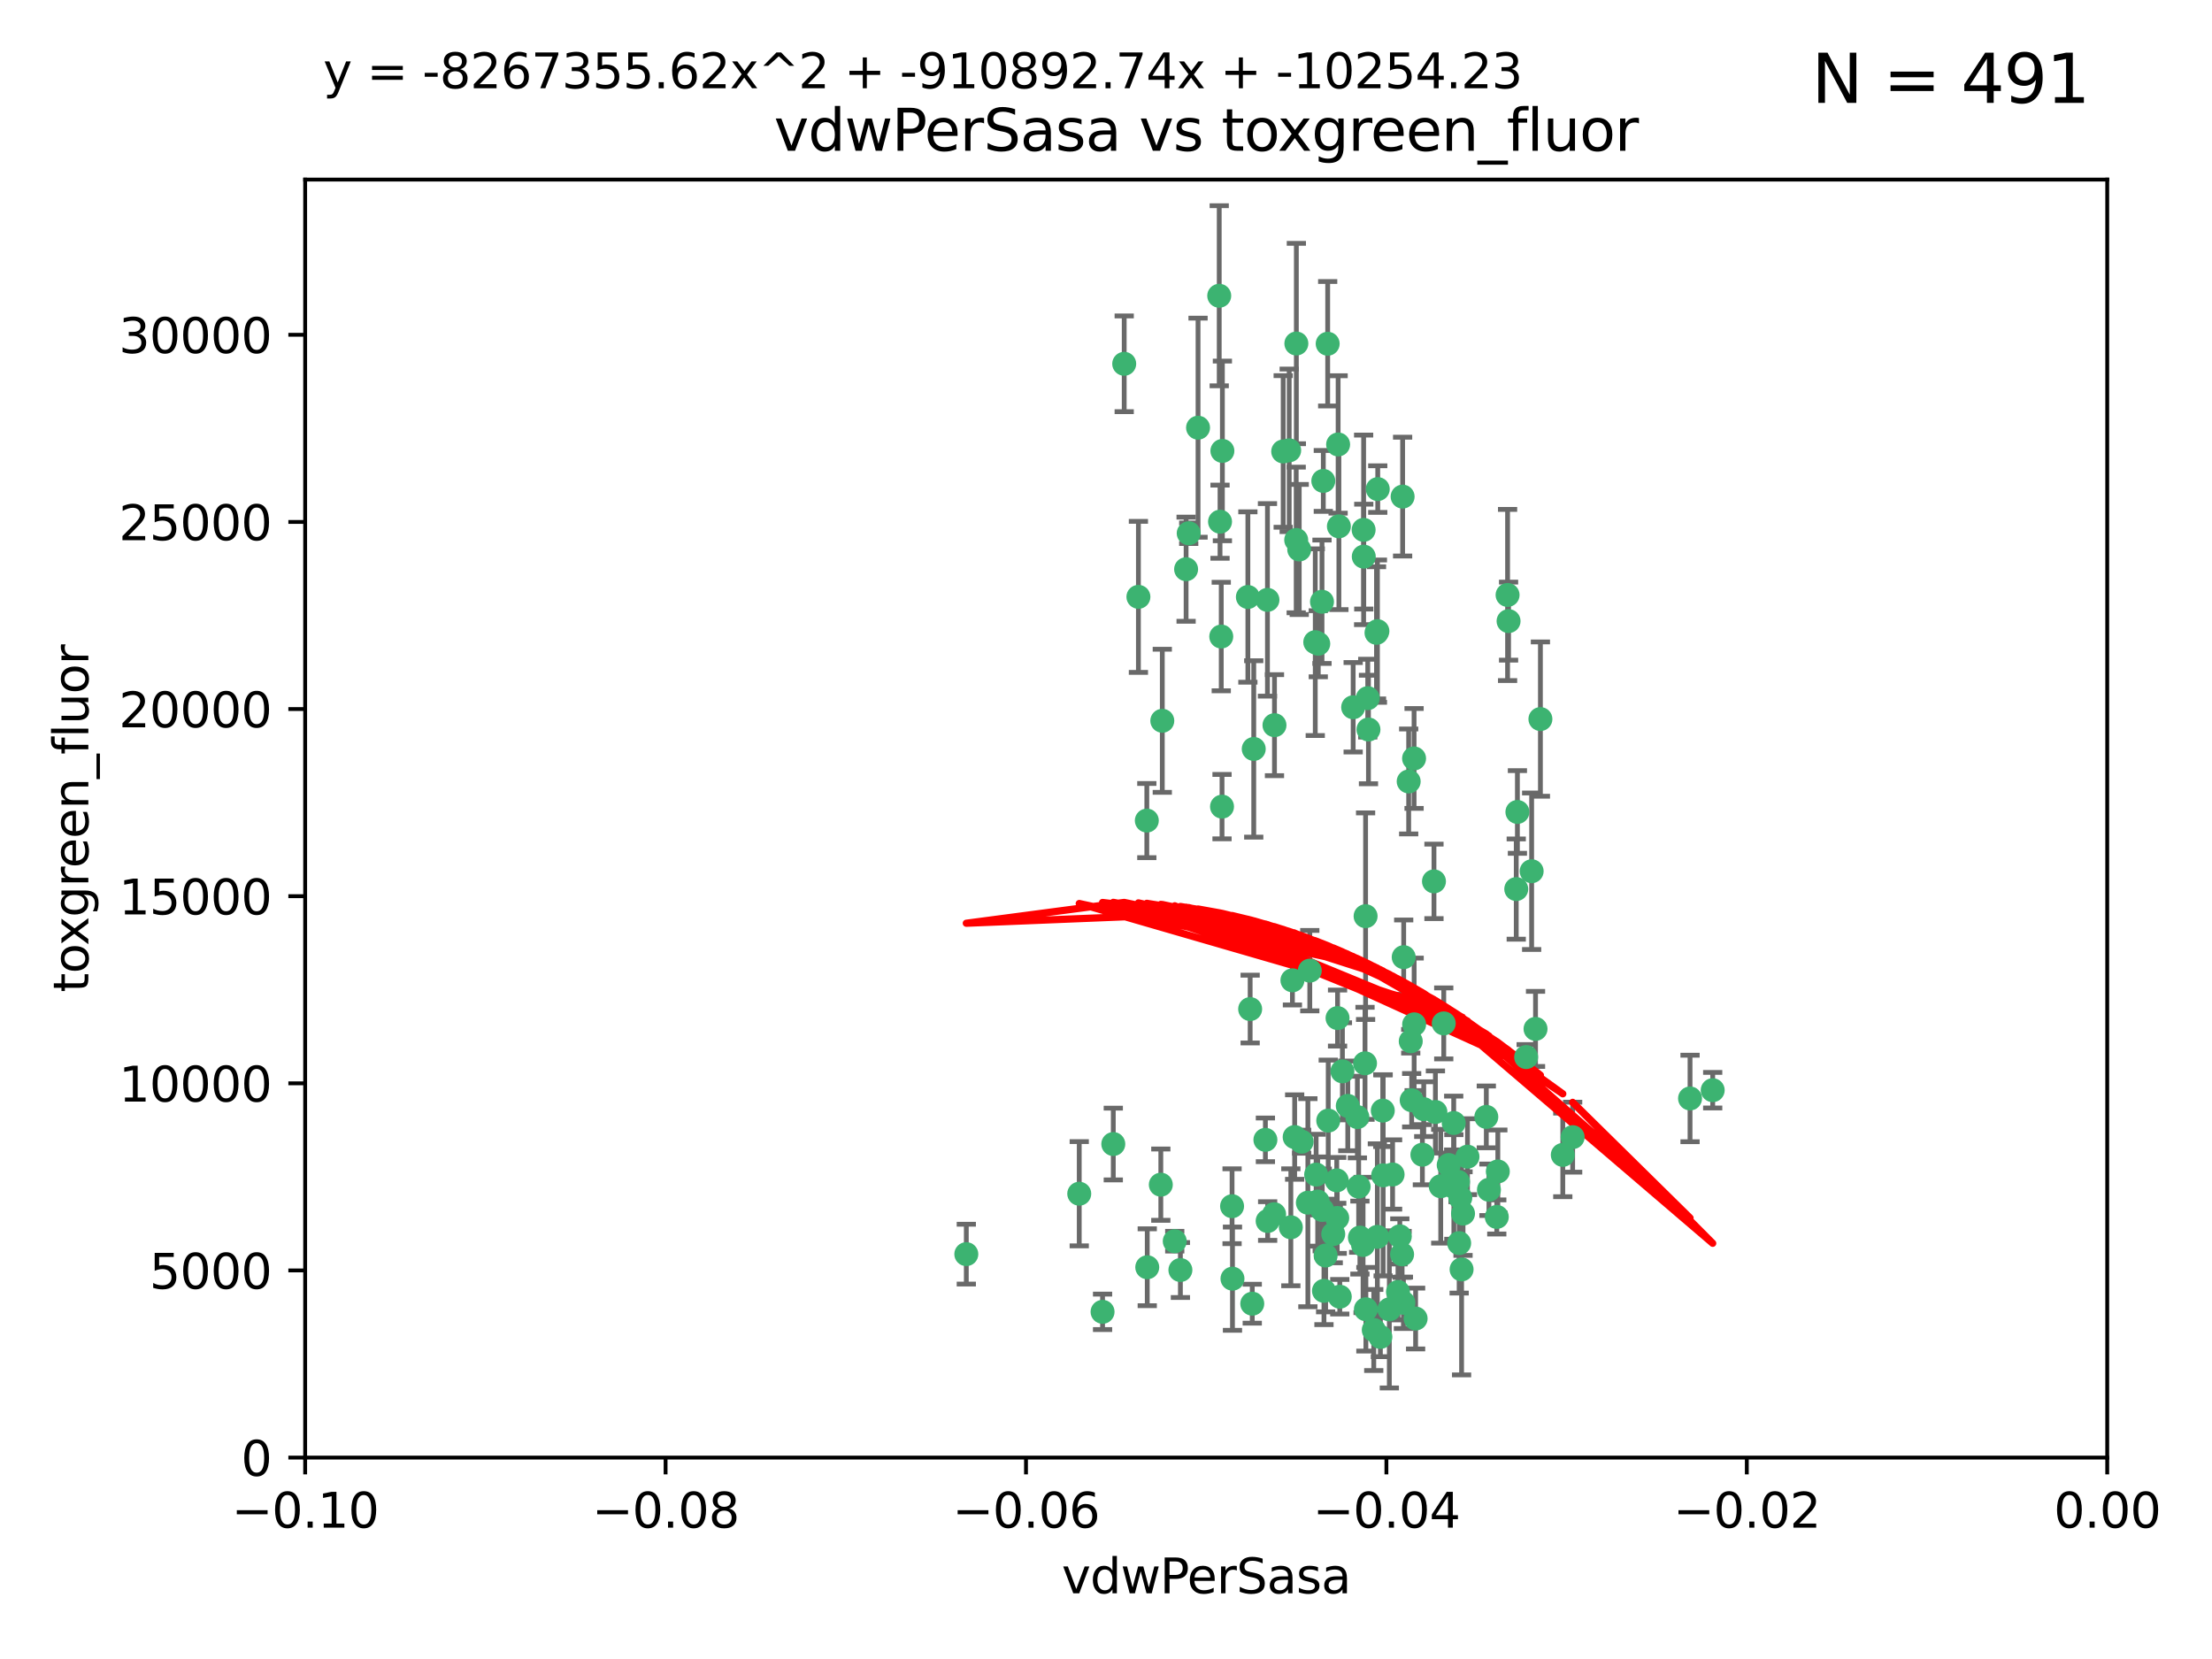 <?xml version="1.0" encoding="utf-8" standalone="no"?>
<!DOCTYPE svg PUBLIC "-//W3C//DTD SVG 1.1//EN"
  "http://www.w3.org/Graphics/SVG/1.1/DTD/svg11.dtd">
<svg xmlns:xlink="http://www.w3.org/1999/xlink" width="460.8pt" height="345.6pt" viewBox="0 0 460.8 345.6" xmlns="http://www.w3.org/2000/svg" version="1.1">
 <defs>
  <style type="text/css">*{stroke-linejoin: round; stroke-linecap: butt}</style>
 </defs>
 <g id="figure_1">
  <g id="patch_1">
   <path d="M 0 345.6 
L 460.8 345.6 
L 460.8 0 
L 0 0 
z
" style="fill: #ffffff"/>
  </g>
  <g id="axes_1">
   <g id="patch_2">
    <path d="M 63.571 303.64 
L 438.975 303.64 
L 438.975 37.411 
L 63.571 37.411 
z
" style="fill: #ffffff"/>
   </g>
   <g id="PathCollection_1">
    <defs>
     <path id="m35d5d52872" d="M 0 1.118 
C 0.297 1.118 0.581 1 0.791 0.791 
C 1 0.581 1.118 0.297 1.118 0 
C 1.118 -0.297 1 -0.581 0.791 -0.791 
C 0.581 -1 0.297 -1.118 0 -1.118 
C -0.297 -1.118 -0.581 -1 -0.791 -0.791 
C -1 -0.581 -1.118 -0.297 -1.118 0 
C -1.118 0.297 -1 0.581 -0.791 0.791 
C -0.581 1 -0.297 1.118 0 1.118 
z
" style="stroke: #3cb371"/>
    </defs>
    <g clip-path="url(#p6364f677e4)">
     <use xlink:href="#m35d5d52872" x="270.055" y="71.562" style="fill: #3cb371; stroke: #3cb371"/>
     <use xlink:href="#m35d5d52872" x="286.941" y="131.48" style="fill: #3cb371; stroke: #3cb371"/>
     <use xlink:href="#m35d5d52872" x="270.654" y="114.467" style="fill: #3cb371; stroke: #3cb371"/>
     <use xlink:href="#m35d5d52872" x="284.069" y="110.38" style="fill: #3cb371; stroke: #3cb371"/>
     <use xlink:href="#m35d5d52872" x="249.576" y="89.097" style="fill: #3cb371; stroke: #3cb371"/>
     <use xlink:href="#m35d5d52872" x="254.155" y="108.676" style="fill: #3cb371; stroke: #3cb371"/>
     <use xlink:href="#m35d5d52872" x="201.3" y="261.259" style="fill: #3cb371; stroke: #3cb371"/>
     <use xlink:href="#m35d5d52872" x="234.193" y="75.786" style="fill: #3cb371; stroke: #3cb371"/>
     <use xlink:href="#m35d5d52872" x="275.395" y="125.356" style="fill: #3cb371; stroke: #3cb371"/>
     <use xlink:href="#m35d5d52872" x="267.313" y="94.046" style="fill: #3cb371; stroke: #3cb371"/>
     <use xlink:href="#m35d5d52872" x="261.177" y="156.019" style="fill: #3cb371; stroke: #3cb371"/>
     <use xlink:href="#m35d5d52872" x="281.888" y="147.335" style="fill: #3cb371; stroke: #3cb371"/>
     <use xlink:href="#m35d5d52872" x="264.035" y="124.965" style="fill: #3cb371; stroke: #3cb371"/>
     <use xlink:href="#m35d5d52872" x="254.646" y="93.933" style="fill: #3cb371; stroke: #3cb371"/>
     <use xlink:href="#m35d5d52872" x="284.099" y="115.953" style="fill: #3cb371; stroke: #3cb371"/>
     <use xlink:href="#m35d5d52872" x="278.917" y="109.646" style="fill: #3cb371; stroke: #3cb371"/>
     <use xlink:href="#m35d5d52872" x="292.191" y="103.453" style="fill: #3cb371; stroke: #3cb371"/>
     <use xlink:href="#m35d5d52872" x="242.128" y="150.153" style="fill: #3cb371; stroke: #3cb371"/>
     <use xlink:href="#m35d5d52872" x="268.562" y="93.812" style="fill: #3cb371; stroke: #3cb371"/>
     <use xlink:href="#m35d5d52872" x="259.956" y="124.367" style="fill: #3cb371; stroke: #3cb371"/>
     <use xlink:href="#m35d5d52872" x="238.903" y="170.94" style="fill: #3cb371; stroke: #3cb371"/>
     <use xlink:href="#m35d5d52872" x="314.262" y="129.389" style="fill: #3cb371; stroke: #3cb371"/>
     <use xlink:href="#m35d5d52872" x="275.671" y="100.184" style="fill: #3cb371; stroke: #3cb371"/>
     <use xlink:href="#m35d5d52872" x="247.087" y="118.577" style="fill: #3cb371; stroke: #3cb371"/>
     <use xlink:href="#m35d5d52872" x="278.755" y="92.588" style="fill: #3cb371; stroke: #3cb371"/>
     <use xlink:href="#m35d5d52872" x="315.862" y="185.208" style="fill: #3cb371; stroke: #3cb371"/>
     <use xlink:href="#m35d5d52872" x="292.082" y="261.303" style="fill: #3cb371; stroke: #3cb371"/>
     <use xlink:href="#m35d5d52872" x="271.159" y="237.833" style="fill: #3cb371; stroke: #3cb371"/>
     <use xlink:href="#m35d5d52872" x="288.137" y="244.844" style="fill: #3cb371; stroke: #3cb371"/>
     <use xlink:href="#m35d5d52872" x="276.697" y="233.44" style="fill: #3cb371; stroke: #3cb371"/>
     <use xlink:href="#m35d5d52872" x="287.011" y="101.886" style="fill: #3cb371; stroke: #3cb371"/>
     <use xlink:href="#m35d5d52872" x="237.152" y="124.337" style="fill: #3cb371; stroke: #3cb371"/>
     <use xlink:href="#m35d5d52872" x="276.581" y="71.61" style="fill: #3cb371; stroke: #3cb371"/>
     <use xlink:href="#m35d5d52872" x="269.702" y="236.871" style="fill: #3cb371; stroke: #3cb371"/>
     <use xlink:href="#m35d5d52872" x="265.497" y="151.067" style="fill: #3cb371; stroke: #3cb371"/>
     <use xlink:href="#m35d5d52872" x="272.853" y="202.203" style="fill: #3cb371; stroke: #3cb371"/>
     <use xlink:href="#m35d5d52872" x="269.235" y="204.22" style="fill: #3cb371; stroke: #3cb371"/>
     <use xlink:href="#m35d5d52872" x="241.819" y="246.787" style="fill: #3cb371; stroke: #3cb371"/>
     <use xlink:href="#m35d5d52872" x="273.993" y="133.776" style="fill: #3cb371; stroke: #3cb371"/>
     <use xlink:href="#m35d5d52872" x="247.631" y="111.087" style="fill: #3cb371; stroke: #3cb371"/>
     <use xlink:href="#m35d5d52872" x="270.023" y="112.487" style="fill: #3cb371; stroke: #3cb371"/>
     <use xlink:href="#m35d5d52872" x="253.987" y="61.614" style="fill: #3cb371; stroke: #3cb371"/>
     <use xlink:href="#m35d5d52872" x="293.454" y="162.792" style="fill: #3cb371; stroke: #3cb371"/>
     <use xlink:href="#m35d5d52872" x="279.101" y="270.13" style="fill: #3cb371; stroke: #3cb371"/>
     <use xlink:href="#m35d5d52872" x="304.776" y="252.814" style="fill: #3cb371; stroke: #3cb371"/>
     <use xlink:href="#m35d5d52872" x="284.928" y="145.439" style="fill: #3cb371; stroke: #3cb371"/>
     <use xlink:href="#m35d5d52872" x="274.176" y="244.691" style="fill: #3cb371; stroke: #3cb371"/>
     <use xlink:href="#m35d5d52872" x="274.619" y="134.104" style="fill: #3cb371; stroke: #3cb371"/>
     <use xlink:href="#m35d5d52872" x="302.865" y="247.267" style="fill: #3cb371; stroke: #3cb371"/>
     <use xlink:href="#m35d5d52872" x="224.827" y="248.674" style="fill: #3cb371; stroke: #3cb371"/>
     <use xlink:href="#m35d5d52872" x="286.752" y="131.829" style="fill: #3cb371; stroke: #3cb371"/>
     <use xlink:href="#m35d5d52872" x="265.419" y="252.941" style="fill: #3cb371; stroke: #3cb371"/>
     <use xlink:href="#m35d5d52872" x="283.953" y="259.35" style="fill: #3cb371; stroke: #3cb371"/>
     <use xlink:href="#m35d5d52872" x="296.308" y="240.543" style="fill: #3cb371; stroke: #3cb371"/>
     <use xlink:href="#m35d5d52872" x="291.606" y="257.545" style="fill: #3cb371; stroke: #3cb371"/>
     <use xlink:href="#m35d5d52872" x="254.41" y="132.603" style="fill: #3cb371; stroke: #3cb371"/>
     <use xlink:href="#m35d5d52872" x="245.899" y="264.57" style="fill: #3cb371; stroke: #3cb371"/>
     <use xlink:href="#m35d5d52872" x="254.569" y="168.036" style="fill: #3cb371; stroke: #3cb371"/>
     <use xlink:href="#m35d5d52872" x="294.077" y="229.198" style="fill: #3cb371; stroke: #3cb371"/>
     <use xlink:href="#m35d5d52872" x="292.357" y="271.4" style="fill: #3cb371; stroke: #3cb371"/>
     <use xlink:href="#m35d5d52872" x="284.478" y="190.856" style="fill: #3cb371; stroke: #3cb371"/>
     <use xlink:href="#m35d5d52872" x="275.442" y="252.059" style="fill: #3cb371; stroke: #3cb371"/>
     <use xlink:href="#m35d5d52872" x="283.033" y="247.195" style="fill: #3cb371; stroke: #3cb371"/>
     <use xlink:href="#m35d5d52872" x="275.806" y="268.906" style="fill: #3cb371; stroke: #3cb371"/>
     <use xlink:href="#m35d5d52872" x="238.994" y="263.993" style="fill: #3cb371; stroke: #3cb371"/>
     <use xlink:href="#m35d5d52872" x="287.559" y="278.508" style="fill: #3cb371; stroke: #3cb371"/>
     <use xlink:href="#m35d5d52872" x="256.663" y="251.277" style="fill: #3cb371; stroke: #3cb371"/>
     <use xlink:href="#m35d5d52872" x="260.869" y="271.584" style="fill: #3cb371; stroke: #3cb371"/>
     <use xlink:href="#m35d5d52872" x="229.684" y="273.278" style="fill: #3cb371; stroke: #3cb371"/>
     <use xlink:href="#m35d5d52872" x="284.358" y="221.508" style="fill: #3cb371; stroke: #3cb371"/>
     <use xlink:href="#m35d5d52872" x="304.475" y="264.442" style="fill: #3cb371; stroke: #3cb371"/>
     <use xlink:href="#m35d5d52872" x="231.919" y="238.323" style="fill: #3cb371; stroke: #3cb371"/>
     <use xlink:href="#m35d5d52872" x="274.5" y="250.302" style="fill: #3cb371; stroke: #3cb371"/>
     <use xlink:href="#m35d5d52872" x="280.767" y="230.378" style="fill: #3cb371; stroke: #3cb371"/>
     <use xlink:href="#m35d5d52872" x="263.606" y="237.447" style="fill: #3cb371; stroke: #3cb371"/>
     <use xlink:href="#m35d5d52872" x="300.759" y="213.194" style="fill: #3cb371; stroke: #3cb371"/>
     <use xlink:href="#m35d5d52872" x="290.102" y="244.666" style="fill: #3cb371; stroke: #3cb371"/>
     <use xlink:href="#m35d5d52872" x="256.747" y="266.371" style="fill: #3cb371; stroke: #3cb371"/>
     <use xlink:href="#m35d5d52872" x="288.061" y="231.362" style="fill: #3cb371; stroke: #3cb371"/>
     <use xlink:href="#m35d5d52872" x="278.569" y="253.724" style="fill: #3cb371; stroke: #3cb371"/>
     <use xlink:href="#m35d5d52872" x="311.808" y="253.509" style="fill: #3cb371; stroke: #3cb371"/>
     <use xlink:href="#m35d5d52872" x="317.926" y="220.207" style="fill: #3cb371; stroke: #3cb371"/>
     <use xlink:href="#m35d5d52872" x="286.18" y="277.063" style="fill: #3cb371; stroke: #3cb371"/>
     <use xlink:href="#m35d5d52872" x="294.592" y="213.39" style="fill: #3cb371; stroke: #3cb371"/>
     <use xlink:href="#m35d5d52872" x="312.025" y="244.037" style="fill: #3cb371; stroke: #3cb371"/>
     <use xlink:href="#m35d5d52872" x="293.884" y="216.908" style="fill: #3cb371; stroke: #3cb371"/>
     <use xlink:href="#m35d5d52872" x="301.791" y="242.699" style="fill: #3cb371; stroke: #3cb371"/>
     <use xlink:href="#m35d5d52872" x="268.905" y="255.666" style="fill: #3cb371; stroke: #3cb371"/>
     <use xlink:href="#m35d5d52872" x="260.43" y="210.208" style="fill: #3cb371; stroke: #3cb371"/>
     <use xlink:href="#m35d5d52872" x="285.076" y="151.97" style="fill: #3cb371; stroke: #3cb371"/>
     <use xlink:href="#m35d5d52872" x="292.416" y="199.394" style="fill: #3cb371; stroke: #3cb371"/>
     <use xlink:href="#m35d5d52872" x="319.07" y="181.494" style="fill: #3cb371; stroke: #3cb371"/>
     <use xlink:href="#m35d5d52872" x="244.721" y="258.565" style="fill: #3cb371; stroke: #3cb371"/>
     <use xlink:href="#m35d5d52872" x="309.626" y="232.67" style="fill: #3cb371; stroke: #3cb371"/>
     <use xlink:href="#m35d5d52872" x="283.296" y="257.812" style="fill: #3cb371; stroke: #3cb371"/>
     <use xlink:href="#m35d5d52872" x="298.722" y="183.606" style="fill: #3cb371; stroke: #3cb371"/>
     <use xlink:href="#m35d5d52872" x="282.767" y="232.704" style="fill: #3cb371; stroke: #3cb371"/>
     <use xlink:href="#m35d5d52872" x="310.174" y="247.85" style="fill: #3cb371; stroke: #3cb371"/>
     <use xlink:href="#m35d5d52872" x="289.425" y="272.768" style="fill: #3cb371; stroke: #3cb371"/>
     <use xlink:href="#m35d5d52872" x="277.739" y="257.076" style="fill: #3cb371; stroke: #3cb371"/>
     <use xlink:href="#m35d5d52872" x="279.65" y="223.176" style="fill: #3cb371; stroke: #3cb371"/>
     <use xlink:href="#m35d5d52872" x="305.704" y="240.958" style="fill: #3cb371; stroke: #3cb371"/>
     <use xlink:href="#m35d5d52872" x="278.637" y="212.083" style="fill: #3cb371; stroke: #3cb371"/>
     <use xlink:href="#m35d5d52872" x="294.898" y="274.674" style="fill: #3cb371; stroke: #3cb371"/>
     <use xlink:href="#m35d5d52872" x="264.075" y="254.362" style="fill: #3cb371; stroke: #3cb371"/>
     <use xlink:href="#m35d5d52872" x="286.929" y="257.661" style="fill: #3cb371; stroke: #3cb371"/>
     <use xlink:href="#m35d5d52872" x="325.558" y="240.585" style="fill: #3cb371; stroke: #3cb371"/>
     <use xlink:href="#m35d5d52872" x="296.591" y="231.059" style="fill: #3cb371; stroke: #3cb371"/>
     <use xlink:href="#m35d5d52872" x="319.879" y="214.339" style="fill: #3cb371; stroke: #3cb371"/>
     <use xlink:href="#m35d5d52872" x="320.897" y="149.795" style="fill: #3cb371; stroke: #3cb371"/>
     <use xlink:href="#m35d5d52872" x="291.228" y="269.137" style="fill: #3cb371; stroke: #3cb371"/>
     <use xlink:href="#m35d5d52872" x="276.154" y="261.551" style="fill: #3cb371; stroke: #3cb371"/>
     <use xlink:href="#m35d5d52872" x="284.539" y="272.741" style="fill: #3cb371; stroke: #3cb371"/>
     <use xlink:href="#m35d5d52872" x="314.057" y="123.943" style="fill: #3cb371; stroke: #3cb371"/>
     <use xlink:href="#m35d5d52872" x="299.023" y="231.646" style="fill: #3cb371; stroke: #3cb371"/>
     <use xlink:href="#m35d5d52872" x="303.97" y="258.966" style="fill: #3cb371; stroke: #3cb371"/>
     <use xlink:href="#m35d5d52872" x="316.104" y="169.147" style="fill: #3cb371; stroke: #3cb371"/>
     <use xlink:href="#m35d5d52872" x="302.833" y="233.943" style="fill: #3cb371; stroke: #3cb371"/>
     <use xlink:href="#m35d5d52872" x="278.467" y="245.892" style="fill: #3cb371; stroke: #3cb371"/>
     <use xlink:href="#m35d5d52872" x="300.13" y="247.114" style="fill: #3cb371; stroke: #3cb371"/>
     <use xlink:href="#m35d5d52872" x="303.74" y="246.204" style="fill: #3cb371; stroke: #3cb371"/>
     <use xlink:href="#m35d5d52872" x="352.067" y="228.828" style="fill: #3cb371; stroke: #3cb371"/>
     <use xlink:href="#m35d5d52872" x="327.614" y="236.892" style="fill: #3cb371; stroke: #3cb371"/>
     <use xlink:href="#m35d5d52872" x="356.787" y="227.107" style="fill: #3cb371; stroke: #3cb371"/>
     <use xlink:href="#m35d5d52872" x="294.577" y="157.999" style="fill: #3cb371; stroke: #3cb371"/>
     <use xlink:href="#m35d5d52872" x="272.455" y="250.544" style="fill: #3cb371; stroke: #3cb371"/>
     <use xlink:href="#m35d5d52872" x="304.21" y="249.505" style="fill: #3cb371; stroke: #3cb371"/>
    </g>
   </g>
   <g id="matplotlib.axis_1">
    <g id="xtick_1">
     <g id="line2d_1">
      <defs>
       <path id="m9235d3dc6d" d="M 0 0 
L 0 3.5 
" style="stroke: #000000; stroke-width: 0.8"/>
      </defs>
      <g>
       <use xlink:href="#m9235d3dc6d" x="63.571" y="303.64" style="stroke: #000000; stroke-width: 0.8"/>
      </g>
     </g>
     <g id="text_1">
      <!-- −0.10 -->
      <g transform="translate(48.249 318.238)scale(0.1 -0.1)">
       <defs>
        <path id="DejaVuSans-2212" d="M 678 2272 
L 4684 2272 
L 4684 1741 
L 678 1741 
L 678 2272 
z
" transform="scale(0.016)"/>
        <path id="DejaVuSans-30" d="M 2034 4250 
Q 1547 4250 1301 3770 
Q 1056 3291 1056 2328 
Q 1056 1369 1301 889 
Q 1547 409 2034 409 
Q 2525 409 2770 889 
Q 3016 1369 3016 2328 
Q 3016 3291 2770 3770 
Q 2525 4250 2034 4250 
z
M 2034 4750 
Q 2819 4750 3233 4129 
Q 3647 3509 3647 2328 
Q 3647 1150 3233 529 
Q 2819 -91 2034 -91 
Q 1250 -91 836 529 
Q 422 1150 422 2328 
Q 422 3509 836 4129 
Q 1250 4750 2034 4750 
z
" transform="scale(0.016)"/>
        <path id="DejaVuSans-2e" d="M 684 794 
L 1344 794 
L 1344 0 
L 684 0 
L 684 794 
z
" transform="scale(0.016)"/>
        <path id="DejaVuSans-31" d="M 794 531 
L 1825 531 
L 1825 4091 
L 703 3866 
L 703 4441 
L 1819 4666 
L 2450 4666 
L 2450 531 
L 3481 531 
L 3481 0 
L 794 0 
L 794 531 
z
" transform="scale(0.016)"/>
       </defs>
       <use xlink:href="#DejaVuSans-2212"/>
       <use xlink:href="#DejaVuSans-30" x="83.789"/>
       <use xlink:href="#DejaVuSans-2e" x="147.412"/>
       <use xlink:href="#DejaVuSans-31" x="179.199"/>
       <use xlink:href="#DejaVuSans-30" x="242.822"/>
      </g>
     </g>
    </g>
    <g id="xtick_2">
     <g id="line2d_2">
      <g>
       <use xlink:href="#m9235d3dc6d" x="138.652" y="303.64" style="stroke: #000000; stroke-width: 0.8"/>
      </g>
     </g>
     <g id="text_2">
      <!-- −0.08 -->
      <g transform="translate(123.329 318.238)scale(0.1 -0.1)">
       <defs>
        <path id="DejaVuSans-38" d="M 2034 2216 
Q 1584 2216 1326 1975 
Q 1069 1734 1069 1313 
Q 1069 891 1326 650 
Q 1584 409 2034 409 
Q 2484 409 2743 651 
Q 3003 894 3003 1313 
Q 3003 1734 2745 1975 
Q 2488 2216 2034 2216 
z
M 1403 2484 
Q 997 2584 770 2862 
Q 544 3141 544 3541 
Q 544 4100 942 4425 
Q 1341 4750 2034 4750 
Q 2731 4750 3128 4425 
Q 3525 4100 3525 3541 
Q 3525 3141 3298 2862 
Q 3072 2584 2669 2484 
Q 3125 2378 3379 2068 
Q 3634 1759 3634 1313 
Q 3634 634 3220 271 
Q 2806 -91 2034 -91 
Q 1263 -91 848 271 
Q 434 634 434 1313 
Q 434 1759 690 2068 
Q 947 2378 1403 2484 
z
M 1172 3481 
Q 1172 3119 1398 2916 
Q 1625 2713 2034 2713 
Q 2441 2713 2670 2916 
Q 2900 3119 2900 3481 
Q 2900 3844 2670 4047 
Q 2441 4250 2034 4250 
Q 1625 4250 1398 4047 
Q 1172 3844 1172 3481 
z
" transform="scale(0.016)"/>
       </defs>
       <use xlink:href="#DejaVuSans-2212"/>
       <use xlink:href="#DejaVuSans-30" x="83.789"/>
       <use xlink:href="#DejaVuSans-2e" x="147.412"/>
       <use xlink:href="#DejaVuSans-30" x="179.199"/>
       <use xlink:href="#DejaVuSans-38" x="242.822"/>
      </g>
     </g>
    </g>
    <g id="xtick_3">
     <g id="line2d_3">
      <g>
       <use xlink:href="#m9235d3dc6d" x="213.733" y="303.64" style="stroke: #000000; stroke-width: 0.8"/>
      </g>
     </g>
     <g id="text_3">
      <!-- −0.06 -->
      <g transform="translate(198.41 318.238)scale(0.1 -0.1)">
       <defs>
        <path id="DejaVuSans-36" d="M 2113 2584 
Q 1688 2584 1439 2293 
Q 1191 2003 1191 1497 
Q 1191 994 1439 701 
Q 1688 409 2113 409 
Q 2538 409 2786 701 
Q 3034 994 3034 1497 
Q 3034 2003 2786 2293 
Q 2538 2584 2113 2584 
z
M 3366 4563 
L 3366 3988 
Q 3128 4100 2886 4159 
Q 2644 4219 2406 4219 
Q 1781 4219 1451 3797 
Q 1122 3375 1075 2522 
Q 1259 2794 1537 2939 
Q 1816 3084 2150 3084 
Q 2853 3084 3261 2657 
Q 3669 2231 3669 1497 
Q 3669 778 3244 343 
Q 2819 -91 2113 -91 
Q 1303 -91 875 529 
Q 447 1150 447 2328 
Q 447 3434 972 4092 
Q 1497 4750 2381 4750 
Q 2619 4750 2861 4703 
Q 3103 4656 3366 4563 
z
" transform="scale(0.016)"/>
       </defs>
       <use xlink:href="#DejaVuSans-2212"/>
       <use xlink:href="#DejaVuSans-30" x="83.789"/>
       <use xlink:href="#DejaVuSans-2e" x="147.412"/>
       <use xlink:href="#DejaVuSans-30" x="179.199"/>
       <use xlink:href="#DejaVuSans-36" x="242.822"/>
      </g>
     </g>
    </g>
    <g id="xtick_4">
     <g id="line2d_4">
      <g>
       <use xlink:href="#m9235d3dc6d" x="288.813" y="303.64" style="stroke: #000000; stroke-width: 0.8"/>
      </g>
     </g>
     <g id="text_4">
      <!-- −0.04 -->
      <g transform="translate(273.491 318.238)scale(0.1 -0.1)">
       <defs>
        <path id="DejaVuSans-34" d="M 2419 4116 
L 825 1625 
L 2419 1625 
L 2419 4116 
z
M 2253 4666 
L 3047 4666 
L 3047 1625 
L 3713 1625 
L 3713 1100 
L 3047 1100 
L 3047 0 
L 2419 0 
L 2419 1100 
L 313 1100 
L 313 1709 
L 2253 4666 
z
" transform="scale(0.016)"/>
       </defs>
       <use xlink:href="#DejaVuSans-2212"/>
       <use xlink:href="#DejaVuSans-30" x="83.789"/>
       <use xlink:href="#DejaVuSans-2e" x="147.412"/>
       <use xlink:href="#DejaVuSans-30" x="179.199"/>
       <use xlink:href="#DejaVuSans-34" x="242.822"/>
      </g>
     </g>
    </g>
    <g id="xtick_5">
     <g id="line2d_5">
      <g>
       <use xlink:href="#m9235d3dc6d" x="363.894" y="303.64" style="stroke: #000000; stroke-width: 0.8"/>
      </g>
     </g>
     <g id="text_5">
      <!-- −0.02 -->
      <g transform="translate(348.572 318.238)scale(0.1 -0.1)">
       <defs>
        <path id="DejaVuSans-32" d="M 1228 531 
L 3431 531 
L 3431 0 
L 469 0 
L 469 531 
Q 828 903 1448 1529 
Q 2069 2156 2228 2338 
Q 2531 2678 2651 2914 
Q 2772 3150 2772 3378 
Q 2772 3750 2511 3984 
Q 2250 4219 1831 4219 
Q 1534 4219 1204 4116 
Q 875 4013 500 3803 
L 500 4441 
Q 881 4594 1212 4672 
Q 1544 4750 1819 4750 
Q 2544 4750 2975 4387 
Q 3406 4025 3406 3419 
Q 3406 3131 3298 2873 
Q 3191 2616 2906 2266 
Q 2828 2175 2409 1742 
Q 1991 1309 1228 531 
z
" transform="scale(0.016)"/>
       </defs>
       <use xlink:href="#DejaVuSans-2212"/>
       <use xlink:href="#DejaVuSans-30" x="83.789"/>
       <use xlink:href="#DejaVuSans-2e" x="147.412"/>
       <use xlink:href="#DejaVuSans-30" x="179.199"/>
       <use xlink:href="#DejaVuSans-32" x="242.822"/>
      </g>
     </g>
    </g>
    <g id="xtick_6">
     <g id="line2d_6">
      <g>
       <use xlink:href="#m9235d3dc6d" x="438.975" y="303.64" style="stroke: #000000; stroke-width: 0.8"/>
      </g>
     </g>
     <g id="text_6">
      <!-- 0.00 -->
      <g transform="translate(427.842 318.238)scale(0.1 -0.1)">
       <use xlink:href="#DejaVuSans-30"/>
       <use xlink:href="#DejaVuSans-2e" x="63.623"/>
       <use xlink:href="#DejaVuSans-30" x="95.41"/>
       <use xlink:href="#DejaVuSans-30" x="159.033"/>
      </g>
     </g>
    </g>
    <g id="text_7">
     <!-- vdwPerSasa -->
     <g transform="translate(221.178 331.917)scale(0.1 -0.1)">
      <defs>
       <path id="DejaVuSans-76" d="M 191 3500 
L 800 3500 
L 1894 563 
L 2988 3500 
L 3597 3500 
L 2284 0 
L 1503 0 
L 191 3500 
z
" transform="scale(0.016)"/>
       <path id="DejaVuSans-64" d="M 2906 2969 
L 2906 4863 
L 3481 4863 
L 3481 0 
L 2906 0 
L 2906 525 
Q 2725 213 2448 61 
Q 2172 -91 1784 -91 
Q 1150 -91 751 415 
Q 353 922 353 1747 
Q 353 2572 751 3078 
Q 1150 3584 1784 3584 
Q 2172 3584 2448 3432 
Q 2725 3281 2906 2969 
z
M 947 1747 
Q 947 1113 1208 752 
Q 1469 391 1925 391 
Q 2381 391 2643 752 
Q 2906 1113 2906 1747 
Q 2906 2381 2643 2742 
Q 2381 3103 1925 3103 
Q 1469 3103 1208 2742 
Q 947 2381 947 1747 
z
" transform="scale(0.016)"/>
       <path id="DejaVuSans-77" d="M 269 3500 
L 844 3500 
L 1563 769 
L 2278 3500 
L 2956 3500 
L 3675 769 
L 4391 3500 
L 4966 3500 
L 4050 0 
L 3372 0 
L 2619 2869 
L 1863 0 
L 1184 0 
L 269 3500 
z
" transform="scale(0.016)"/>
       <path id="DejaVuSans-50" d="M 1259 4147 
L 1259 2394 
L 2053 2394 
Q 2494 2394 2734 2622 
Q 2975 2850 2975 3272 
Q 2975 3691 2734 3919 
Q 2494 4147 2053 4147 
L 1259 4147 
z
M 628 4666 
L 2053 4666 
Q 2838 4666 3239 4311 
Q 3641 3956 3641 3272 
Q 3641 2581 3239 2228 
Q 2838 1875 2053 1875 
L 1259 1875 
L 1259 0 
L 628 0 
L 628 4666 
z
" transform="scale(0.016)"/>
       <path id="DejaVuSans-65" d="M 3597 1894 
L 3597 1613 
L 953 1613 
Q 991 1019 1311 708 
Q 1631 397 2203 397 
Q 2534 397 2845 478 
Q 3156 559 3463 722 
L 3463 178 
Q 3153 47 2828 -22 
Q 2503 -91 2169 -91 
Q 1331 -91 842 396 
Q 353 884 353 1716 
Q 353 2575 817 3079 
Q 1281 3584 2069 3584 
Q 2775 3584 3186 3129 
Q 3597 2675 3597 1894 
z
M 3022 2063 
Q 3016 2534 2758 2815 
Q 2500 3097 2075 3097 
Q 1594 3097 1305 2825 
Q 1016 2553 972 2059 
L 3022 2063 
z
" transform="scale(0.016)"/>
       <path id="DejaVuSans-72" d="M 2631 2963 
Q 2534 3019 2420 3045 
Q 2306 3072 2169 3072 
Q 1681 3072 1420 2755 
Q 1159 2438 1159 1844 
L 1159 0 
L 581 0 
L 581 3500 
L 1159 3500 
L 1159 2956 
Q 1341 3275 1631 3429 
Q 1922 3584 2338 3584 
Q 2397 3584 2469 3576 
Q 2541 3569 2628 3553 
L 2631 2963 
z
" transform="scale(0.016)"/>
       <path id="DejaVuSans-53" d="M 3425 4513 
L 3425 3897 
Q 3066 4069 2747 4153 
Q 2428 4238 2131 4238 
Q 1616 4238 1336 4038 
Q 1056 3838 1056 3469 
Q 1056 3159 1242 3001 
Q 1428 2844 1947 2747 
L 2328 2669 
Q 3034 2534 3370 2195 
Q 3706 1856 3706 1288 
Q 3706 609 3251 259 
Q 2797 -91 1919 -91 
Q 1588 -91 1214 -16 
Q 841 59 441 206 
L 441 856 
Q 825 641 1194 531 
Q 1563 422 1919 422 
Q 2459 422 2753 634 
Q 3047 847 3047 1241 
Q 3047 1584 2836 1778 
Q 2625 1972 2144 2069 
L 1759 2144 
Q 1053 2284 737 2584 
Q 422 2884 422 3419 
Q 422 4038 858 4394 
Q 1294 4750 2059 4750 
Q 2388 4750 2728 4690 
Q 3069 4631 3425 4513 
z
" transform="scale(0.016)"/>
       <path id="DejaVuSans-61" d="M 2194 1759 
Q 1497 1759 1228 1600 
Q 959 1441 959 1056 
Q 959 750 1161 570 
Q 1363 391 1709 391 
Q 2188 391 2477 730 
Q 2766 1069 2766 1631 
L 2766 1759 
L 2194 1759 
z
M 3341 1997 
L 3341 0 
L 2766 0 
L 2766 531 
Q 2569 213 2275 61 
Q 1981 -91 1556 -91 
Q 1019 -91 701 211 
Q 384 513 384 1019 
Q 384 1609 779 1909 
Q 1175 2209 1959 2209 
L 2766 2209 
L 2766 2266 
Q 2766 2663 2505 2880 
Q 2244 3097 1772 3097 
Q 1472 3097 1187 3025 
Q 903 2953 641 2809 
L 641 3341 
Q 956 3463 1253 3523 
Q 1550 3584 1831 3584 
Q 2591 3584 2966 3190 
Q 3341 2797 3341 1997 
z
" transform="scale(0.016)"/>
       <path id="DejaVuSans-73" d="M 2834 3397 
L 2834 2853 
Q 2591 2978 2328 3040 
Q 2066 3103 1784 3103 
Q 1356 3103 1142 2972 
Q 928 2841 928 2578 
Q 928 2378 1081 2264 
Q 1234 2150 1697 2047 
L 1894 2003 
Q 2506 1872 2764 1633 
Q 3022 1394 3022 966 
Q 3022 478 2636 193 
Q 2250 -91 1575 -91 
Q 1294 -91 989 -36 
Q 684 19 347 128 
L 347 722 
Q 666 556 975 473 
Q 1284 391 1588 391 
Q 1994 391 2212 530 
Q 2431 669 2431 922 
Q 2431 1156 2273 1281 
Q 2116 1406 1581 1522 
L 1381 1569 
Q 847 1681 609 1914 
Q 372 2147 372 2553 
Q 372 3047 722 3315 
Q 1072 3584 1716 3584 
Q 2034 3584 2315 3537 
Q 2597 3491 2834 3397 
z
" transform="scale(0.016)"/>
      </defs>
      <use xlink:href="#DejaVuSans-76"/>
      <use xlink:href="#DejaVuSans-64" x="59.18"/>
      <use xlink:href="#DejaVuSans-77" x="122.656"/>
      <use xlink:href="#DejaVuSans-50" x="204.443"/>
      <use xlink:href="#DejaVuSans-65" x="261.121"/>
      <use xlink:href="#DejaVuSans-72" x="322.645"/>
      <use xlink:href="#DejaVuSans-53" x="363.758"/>
      <use xlink:href="#DejaVuSans-61" x="427.234"/>
      <use xlink:href="#DejaVuSans-73" x="488.514"/>
      <use xlink:href="#DejaVuSans-61" x="540.613"/>
     </g>
    </g>
   </g>
   <g id="matplotlib.axis_2">
    <g id="ytick_1">
     <g id="line2d_7">
      <defs>
       <path id="m65a2d03edc" d="M 0 0 
L -3.5 0 
" style="stroke: #000000; stroke-width: 0.8"/>
      </defs>
      <g>
       <use xlink:href="#m65a2d03edc" x="63.571" y="303.64" style="stroke: #000000; stroke-width: 0.8"/>
      </g>
     </g>
     <g id="text_8">
      <!-- 0 -->
      <g transform="translate(50.209 307.439)scale(0.1 -0.1)">
       <use xlink:href="#DejaVuSans-30"/>
      </g>
     </g>
    </g>
    <g id="ytick_2">
     <g id="line2d_8">
      <g>
       <use xlink:href="#m65a2d03edc" x="63.571" y="264.657" style="stroke: #000000; stroke-width: 0.8"/>
      </g>
     </g>
     <g id="text_9">
      <!-- 5000 -->
      <g transform="translate(31.121 268.457)scale(0.1 -0.1)">
       <defs>
        <path id="DejaVuSans-35" d="M 691 4666 
L 3169 4666 
L 3169 4134 
L 1269 4134 
L 1269 2991 
Q 1406 3038 1543 3061 
Q 1681 3084 1819 3084 
Q 2600 3084 3056 2656 
Q 3513 2228 3513 1497 
Q 3513 744 3044 326 
Q 2575 -91 1722 -91 
Q 1428 -91 1123 -41 
Q 819 9 494 109 
L 494 744 
Q 775 591 1075 516 
Q 1375 441 1709 441 
Q 2250 441 2565 725 
Q 2881 1009 2881 1497 
Q 2881 1984 2565 2268 
Q 2250 2553 1709 2553 
Q 1456 2553 1204 2497 
Q 953 2441 691 2322 
L 691 4666 
z
" transform="scale(0.016)"/>
       </defs>
       <use xlink:href="#DejaVuSans-35"/>
       <use xlink:href="#DejaVuSans-30" x="63.623"/>
       <use xlink:href="#DejaVuSans-30" x="127.246"/>
       <use xlink:href="#DejaVuSans-30" x="190.869"/>
      </g>
     </g>
    </g>
    <g id="ytick_3">
     <g id="line2d_9">
      <g>
       <use xlink:href="#m65a2d03edc" x="63.571" y="225.675" style="stroke: #000000; stroke-width: 0.8"/>
      </g>
     </g>
     <g id="text_10">
      <!-- 10000 -->
      <g transform="translate(24.759 229.474)scale(0.1 -0.1)">
       <use xlink:href="#DejaVuSans-31"/>
       <use xlink:href="#DejaVuSans-30" x="63.623"/>
       <use xlink:href="#DejaVuSans-30" x="127.246"/>
       <use xlink:href="#DejaVuSans-30" x="190.869"/>
       <use xlink:href="#DejaVuSans-30" x="254.492"/>
      </g>
     </g>
    </g>
    <g id="ytick_4">
     <g id="line2d_10">
      <g>
       <use xlink:href="#m65a2d03edc" x="63.571" y="186.692" style="stroke: #000000; stroke-width: 0.8"/>
      </g>
     </g>
     <g id="text_11">
      <!-- 15000 -->
      <g transform="translate(24.759 190.492)scale(0.1 -0.1)">
       <use xlink:href="#DejaVuSans-31"/>
       <use xlink:href="#DejaVuSans-35" x="63.623"/>
       <use xlink:href="#DejaVuSans-30" x="127.246"/>
       <use xlink:href="#DejaVuSans-30" x="190.869"/>
       <use xlink:href="#DejaVuSans-30" x="254.492"/>
      </g>
     </g>
    </g>
    <g id="ytick_5">
     <g id="line2d_11">
      <g>
       <use xlink:href="#m65a2d03edc" x="63.571" y="147.71" style="stroke: #000000; stroke-width: 0.8"/>
      </g>
     </g>
     <g id="text_12">
      <!-- 20000 -->
      <g transform="translate(24.759 151.509)scale(0.1 -0.1)">
       <use xlink:href="#DejaVuSans-32"/>
       <use xlink:href="#DejaVuSans-30" x="63.623"/>
       <use xlink:href="#DejaVuSans-30" x="127.246"/>
       <use xlink:href="#DejaVuSans-30" x="190.869"/>
       <use xlink:href="#DejaVuSans-30" x="254.492"/>
      </g>
     </g>
    </g>
    <g id="ytick_6">
     <g id="line2d_12">
      <g>
       <use xlink:href="#m65a2d03edc" x="63.571" y="108.727" style="stroke: #000000; stroke-width: 0.8"/>
      </g>
     </g>
     <g id="text_13">
      <!-- 25000 -->
      <g transform="translate(24.759 112.527)scale(0.1 -0.1)">
       <use xlink:href="#DejaVuSans-32"/>
       <use xlink:href="#DejaVuSans-35" x="63.623"/>
       <use xlink:href="#DejaVuSans-30" x="127.246"/>
       <use xlink:href="#DejaVuSans-30" x="190.869"/>
       <use xlink:href="#DejaVuSans-30" x="254.492"/>
      </g>
     </g>
    </g>
    <g id="ytick_7">
     <g id="line2d_13">
      <g>
       <use xlink:href="#m65a2d03edc" x="63.571" y="69.745" style="stroke: #000000; stroke-width: 0.8"/>
      </g>
     </g>
     <g id="text_14">
      <!-- 30000 -->
      <g transform="translate(24.759 73.544)scale(0.1 -0.1)">
       <defs>
        <path id="DejaVuSans-33" d="M 2597 2516 
Q 3050 2419 3304 2112 
Q 3559 1806 3559 1356 
Q 3559 666 3084 287 
Q 2609 -91 1734 -91 
Q 1441 -91 1130 -33 
Q 819 25 488 141 
L 488 750 
Q 750 597 1062 519 
Q 1375 441 1716 441 
Q 2309 441 2620 675 
Q 2931 909 2931 1356 
Q 2931 1769 2642 2001 
Q 2353 2234 1838 2234 
L 1294 2234 
L 1294 2753 
L 1863 2753 
Q 2328 2753 2575 2939 
Q 2822 3125 2822 3475 
Q 2822 3834 2567 4026 
Q 2313 4219 1838 4219 
Q 1578 4219 1281 4162 
Q 984 4106 628 3988 
L 628 4550 
Q 988 4650 1302 4700 
Q 1616 4750 1894 4750 
Q 2613 4750 3031 4423 
Q 3450 4097 3450 3541 
Q 3450 3153 3228 2886 
Q 3006 2619 2597 2516 
z
" transform="scale(0.016)"/>
       </defs>
       <use xlink:href="#DejaVuSans-33"/>
       <use xlink:href="#DejaVuSans-30" x="63.623"/>
       <use xlink:href="#DejaVuSans-30" x="127.246"/>
       <use xlink:href="#DejaVuSans-30" x="190.869"/>
       <use xlink:href="#DejaVuSans-30" x="254.492"/>
      </g>
     </g>
    </g>
    <g id="text_15">
     <!-- toxgreen_fluor -->
     <g transform="translate(18.401 206.72)rotate(-90)scale(0.1 -0.1)">
      <defs>
       <path id="DejaVuSans-74" d="M 1172 4494 
L 1172 3500 
L 2356 3500 
L 2356 3053 
L 1172 3053 
L 1172 1153 
Q 1172 725 1289 603 
Q 1406 481 1766 481 
L 2356 481 
L 2356 0 
L 1766 0 
Q 1100 0 847 248 
Q 594 497 594 1153 
L 594 3053 
L 172 3053 
L 172 3500 
L 594 3500 
L 594 4494 
L 1172 4494 
z
" transform="scale(0.016)"/>
       <path id="DejaVuSans-6f" d="M 1959 3097 
Q 1497 3097 1228 2736 
Q 959 2375 959 1747 
Q 959 1119 1226 758 
Q 1494 397 1959 397 
Q 2419 397 2687 759 
Q 2956 1122 2956 1747 
Q 2956 2369 2687 2733 
Q 2419 3097 1959 3097 
z
M 1959 3584 
Q 2709 3584 3137 3096 
Q 3566 2609 3566 1747 
Q 3566 888 3137 398 
Q 2709 -91 1959 -91 
Q 1206 -91 779 398 
Q 353 888 353 1747 
Q 353 2609 779 3096 
Q 1206 3584 1959 3584 
z
" transform="scale(0.016)"/>
       <path id="DejaVuSans-78" d="M 3513 3500 
L 2247 1797 
L 3578 0 
L 2900 0 
L 1881 1375 
L 863 0 
L 184 0 
L 1544 1831 
L 300 3500 
L 978 3500 
L 1906 2253 
L 2834 3500 
L 3513 3500 
z
" transform="scale(0.016)"/>
       <path id="DejaVuSans-67" d="M 2906 1791 
Q 2906 2416 2648 2759 
Q 2391 3103 1925 3103 
Q 1463 3103 1205 2759 
Q 947 2416 947 1791 
Q 947 1169 1205 825 
Q 1463 481 1925 481 
Q 2391 481 2648 825 
Q 2906 1169 2906 1791 
z
M 3481 434 
Q 3481 -459 3084 -895 
Q 2688 -1331 1869 -1331 
Q 1566 -1331 1297 -1286 
Q 1028 -1241 775 -1147 
L 775 -588 
Q 1028 -725 1275 -790 
Q 1522 -856 1778 -856 
Q 2344 -856 2625 -561 
Q 2906 -266 2906 331 
L 2906 616 
Q 2728 306 2450 153 
Q 2172 0 1784 0 
Q 1141 0 747 490 
Q 353 981 353 1791 
Q 353 2603 747 3093 
Q 1141 3584 1784 3584 
Q 2172 3584 2450 3431 
Q 2728 3278 2906 2969 
L 2906 3500 
L 3481 3500 
L 3481 434 
z
" transform="scale(0.016)"/>
       <path id="DejaVuSans-6e" d="M 3513 2113 
L 3513 0 
L 2938 0 
L 2938 2094 
Q 2938 2591 2744 2837 
Q 2550 3084 2163 3084 
Q 1697 3084 1428 2787 
Q 1159 2491 1159 1978 
L 1159 0 
L 581 0 
L 581 3500 
L 1159 3500 
L 1159 2956 
Q 1366 3272 1645 3428 
Q 1925 3584 2291 3584 
Q 2894 3584 3203 3211 
Q 3513 2838 3513 2113 
z
" transform="scale(0.016)"/>
       <path id="DejaVuSans-5f" d="M 3263 -1063 
L 3263 -1509 
L -63 -1509 
L -63 -1063 
L 3263 -1063 
z
" transform="scale(0.016)"/>
       <path id="DejaVuSans-66" d="M 2375 4863 
L 2375 4384 
L 1825 4384 
Q 1516 4384 1395 4259 
Q 1275 4134 1275 3809 
L 1275 3500 
L 2222 3500 
L 2222 3053 
L 1275 3053 
L 1275 0 
L 697 0 
L 697 3053 
L 147 3053 
L 147 3500 
L 697 3500 
L 697 3744 
Q 697 4328 969 4595 
Q 1241 4863 1831 4863 
L 2375 4863 
z
" transform="scale(0.016)"/>
       <path id="DejaVuSans-6c" d="M 603 4863 
L 1178 4863 
L 1178 0 
L 603 0 
L 603 4863 
z
" transform="scale(0.016)"/>
       <path id="DejaVuSans-75" d="M 544 1381 
L 544 3500 
L 1119 3500 
L 1119 1403 
Q 1119 906 1312 657 
Q 1506 409 1894 409 
Q 2359 409 2629 706 
Q 2900 1003 2900 1516 
L 2900 3500 
L 3475 3500 
L 3475 0 
L 2900 0 
L 2900 538 
Q 2691 219 2414 64 
Q 2138 -91 1772 -91 
Q 1169 -91 856 284 
Q 544 659 544 1381 
z
M 1991 3584 
L 1991 3584 
z
" transform="scale(0.016)"/>
      </defs>
      <use xlink:href="#DejaVuSans-74"/>
      <use xlink:href="#DejaVuSans-6f" x="39.209"/>
      <use xlink:href="#DejaVuSans-78" x="97.266"/>
      <use xlink:href="#DejaVuSans-67" x="156.445"/>
      <use xlink:href="#DejaVuSans-72" x="219.922"/>
      <use xlink:href="#DejaVuSans-65" x="258.785"/>
      <use xlink:href="#DejaVuSans-65" x="320.309"/>
      <use xlink:href="#DejaVuSans-6e" x="381.832"/>
      <use xlink:href="#DejaVuSans-5f" x="445.211"/>
      <use xlink:href="#DejaVuSans-66" x="495.211"/>
      <use xlink:href="#DejaVuSans-6c" x="530.416"/>
      <use xlink:href="#DejaVuSans-75" x="558.199"/>
      <use xlink:href="#DejaVuSans-6f" x="621.578"/>
      <use xlink:href="#DejaVuSans-72" x="682.76"/>
     </g>
    </g>
   </g>
   <g id="LineCollection_1">
    <path d="M 270.055 92.434 
L 270.055 50.691 
" clip-path="url(#p6364f677e4)" style="fill: none; stroke: #696969"/>
    <path d="M 286.941 146.307 
L 286.941 116.654 
" clip-path="url(#p6364f677e4)" style="fill: none; stroke: #696969"/>
    <path d="M 270.654 128.017 
L 270.654 100.917 
" clip-path="url(#p6364f677e4)" style="fill: none; stroke: #696969"/>
    <path d="M 284.069 130.124 
L 284.069 90.636 
" clip-path="url(#p6364f677e4)" style="fill: none; stroke: #696969"/>
    <path d="M 249.576 111.917 
L 249.576 66.277 
" clip-path="url(#p6364f677e4)" style="fill: none; stroke: #696969"/>
    <path d="M 254.155 116.296 
L 254.155 101.057 
" clip-path="url(#p6364f677e4)" style="fill: none; stroke: #696969"/>
    <path d="M 201.3 267.49 
L 201.3 255.028 
" clip-path="url(#p6364f677e4)" style="fill: none; stroke: #696969"/>
    <path d="M 234.193 85.756 
L 234.193 65.815 
" clip-path="url(#p6364f677e4)" style="fill: none; stroke: #696969"/>
    <path d="M 275.395 138.211 
L 275.395 112.501 
" clip-path="url(#p6364f677e4)" style="fill: none; stroke: #696969"/>
    <path d="M 267.313 109.836 
L 267.313 78.257 
" clip-path="url(#p6364f677e4)" style="fill: none; stroke: #696969"/>
    <path d="M 261.177 174.39 
L 261.177 137.647 
" clip-path="url(#p6364f677e4)" style="fill: none; stroke: #696969"/>
    <path d="M 281.888 156.65 
L 281.888 138.02 
" clip-path="url(#p6364f677e4)" style="fill: none; stroke: #696969"/>
    <path d="M 264.035 145.018 
L 264.035 104.912 
" clip-path="url(#p6364f677e4)" style="fill: none; stroke: #696969"/>
    <path d="M 254.646 112.649 
L 254.646 75.218 
" clip-path="url(#p6364f677e4)" style="fill: none; stroke: #696969"/>
    <path d="M 284.099 126.872 
L 284.099 105.035 
" clip-path="url(#p6364f677e4)" style="fill: none; stroke: #696969"/>
    <path d="M 278.917 126.988 
L 278.917 92.305 
" clip-path="url(#p6364f677e4)" style="fill: none; stroke: #696969"/>
    <path d="M 292.191 115.826 
L 292.191 91.08 
" clip-path="url(#p6364f677e4)" style="fill: none; stroke: #696969"/>
    <path d="M 242.128 165.057 
L 242.128 135.25 
" clip-path="url(#p6364f677e4)" style="fill: none; stroke: #696969"/>
    <path d="M 268.562 110.745 
L 268.562 76.878 
" clip-path="url(#p6364f677e4)" style="fill: none; stroke: #696969"/>
    <path d="M 259.956 142.114 
L 259.956 106.621 
" clip-path="url(#p6364f677e4)" style="fill: none; stroke: #696969"/>
    <path d="M 238.903 178.667 
L 238.903 163.212 
" clip-path="url(#p6364f677e4)" style="fill: none; stroke: #696969"/>
    <path d="M 314.262 137.517 
L 314.262 121.262 
" clip-path="url(#p6364f677e4)" style="fill: none; stroke: #696969"/>
    <path d="M 275.671 106.525 
L 275.671 93.844 
" clip-path="url(#p6364f677e4)" style="fill: none; stroke: #696969"/>
    <path d="M 247.087 129.424 
L 247.087 107.731 
" clip-path="url(#p6364f677e4)" style="fill: none; stroke: #696969"/>
    <path d="M 278.755 106.902 
L 278.755 78.274 
" clip-path="url(#p6364f677e4)" style="fill: none; stroke: #696969"/>
    <path d="M 315.862 195.65 
L 315.862 174.765 
" clip-path="url(#p6364f677e4)" style="fill: none; stroke: #696969"/>
    <path d="M 292.082 266.097 
L 292.082 256.51 
" clip-path="url(#p6364f677e4)" style="fill: none; stroke: #696969"/>
    <path d="M 271.159 240.234 
L 271.159 235.431 
" clip-path="url(#p6364f677e4)" style="fill: none; stroke: #696969"/>
    <path d="M 288.137 265.789 
L 288.137 223.9 
" clip-path="url(#p6364f677e4)" style="fill: none; stroke: #696969"/>
    <path d="M 276.697 246.04 
L 276.697 220.841 
" clip-path="url(#p6364f677e4)" style="fill: none; stroke: #696969"/>
    <path d="M 287.011 106.741 
L 287.011 97.032 
" clip-path="url(#p6364f677e4)" style="fill: none; stroke: #696969"/>
    <path d="M 237.152 140.07 
L 237.152 108.604 
" clip-path="url(#p6364f677e4)" style="fill: none; stroke: #696969"/>
    <path d="M 276.581 84.576 
L 276.581 58.645 
" clip-path="url(#p6364f677e4)" style="fill: none; stroke: #696969"/>
    <path d="M 269.702 245.671 
L 269.702 228.072 
" clip-path="url(#p6364f677e4)" style="fill: none; stroke: #696969"/>
    <path d="M 265.497 161.588 
L 265.497 140.547 
" clip-path="url(#p6364f677e4)" style="fill: none; stroke: #696969"/>
    <path d="M 272.853 210.579 
L 272.853 193.826 
" clip-path="url(#p6364f677e4)" style="fill: none; stroke: #696969"/>
    <path d="M 269.235 209.352 
L 269.235 199.087 
" clip-path="url(#p6364f677e4)" style="fill: none; stroke: #696969"/>
    <path d="M 241.819 254.215 
L 241.819 239.358 
" clip-path="url(#p6364f677e4)" style="fill: none; stroke: #696969"/>
    <path d="M 273.993 153.222 
L 273.993 114.33 
" clip-path="url(#p6364f677e4)" style="fill: none; stroke: #696969"/>
    <path d="M 247.631 113.226 
L 247.631 108.949 
" clip-path="url(#p6364f677e4)" style="fill: none; stroke: #696969"/>
    <path d="M 270.023 127.655 
L 270.023 97.319 
" clip-path="url(#p6364f677e4)" style="fill: none; stroke: #696969"/>
    <path d="M 253.987 80.373 
L 253.987 42.855 
" clip-path="url(#p6364f677e4)" style="fill: none; stroke: #696969"/>
    <path d="M 293.454 173.718 
L 293.454 151.865 
" clip-path="url(#p6364f677e4)" style="fill: none; stroke: #696969"/>
    <path d="M 279.101 273.73 
L 279.101 266.53 
" clip-path="url(#p6364f677e4)" style="fill: none; stroke: #696969"/>
    <path d="M 304.776 261.522 
L 304.776 244.105 
" clip-path="url(#p6364f677e4)" style="fill: none; stroke: #696969"/>
    <path d="M 284.928 153.546 
L 284.928 137.331 
" clip-path="url(#p6364f677e4)" style="fill: none; stroke: #696969"/>
    <path d="M 274.176 253.088 
L 274.176 236.294 
" clip-path="url(#p6364f677e4)" style="fill: none; stroke: #696969"/>
    <path d="M 274.619 140.983 
L 274.619 127.226 
" clip-path="url(#p6364f677e4)" style="fill: none; stroke: #696969"/>
    <path d="M 302.865 258.157 
L 302.865 236.377 
" clip-path="url(#p6364f677e4)" style="fill: none; stroke: #696969"/>
    <path d="M 224.827 259.535 
L 224.827 237.813 
" clip-path="url(#p6364f677e4)" style="fill: none; stroke: #696969"/>
    <path d="M 286.752 145.591 
L 286.752 118.067 
" clip-path="url(#p6364f677e4)" style="fill: none; stroke: #696969"/>
    <path d="M 265.419 253.603 
L 265.419 252.279 
" clip-path="url(#p6364f677e4)" style="fill: none; stroke: #696969"/>
    <path d="M 283.953 273.451 
L 283.953 245.249 
" clip-path="url(#p6364f677e4)" style="fill: none; stroke: #696969"/>
    <path d="M 296.308 246.81 
L 296.308 234.275 
" clip-path="url(#p6364f677e4)" style="fill: none; stroke: #696969"/>
    <path d="M 291.606 261.193 
L 291.606 253.898 
" clip-path="url(#p6364f677e4)" style="fill: none; stroke: #696969"/>
    <path d="M 254.41 143.904 
L 254.41 121.303 
" clip-path="url(#p6364f677e4)" style="fill: none; stroke: #696969"/>
    <path d="M 245.899 270.294 
L 245.899 258.847 
" clip-path="url(#p6364f677e4)" style="fill: none; stroke: #696969"/>
    <path d="M 254.569 174.742 
L 254.569 161.329 
" clip-path="url(#p6364f677e4)" style="fill: none; stroke: #696969"/>
    <path d="M 294.077 234.763 
L 294.077 223.632 
" clip-path="url(#p6364f677e4)" style="fill: none; stroke: #696969"/>
    <path d="M 292.357 276.759 
L 292.357 266.041 
" clip-path="url(#p6364f677e4)" style="fill: none; stroke: #696969"/>
    <path d="M 284.478 212.373 
L 284.478 169.339 
" clip-path="url(#p6364f677e4)" style="fill: none; stroke: #696969"/>
    <path d="M 275.442 260.585 
L 275.442 243.534 
" clip-path="url(#p6364f677e4)" style="fill: none; stroke: #696969"/>
    <path d="M 283.033 260.88 
L 283.033 233.51 
" clip-path="url(#p6364f677e4)" style="fill: none; stroke: #696969"/>
    <path d="M 275.806 275.94 
L 275.806 261.871 
" clip-path="url(#p6364f677e4)" style="fill: none; stroke: #696969"/>
    <path d="M 238.994 272.003 
L 238.994 255.982 
" clip-path="url(#p6364f677e4)" style="fill: none; stroke: #696969"/>
    <path d="M 287.559 282.62 
L 287.559 274.397 
" clip-path="url(#p6364f677e4)" style="fill: none; stroke: #696969"/>
    <path d="M 256.663 259.072 
L 256.663 243.481 
" clip-path="url(#p6364f677e4)" style="fill: none; stroke: #696969"/>
    <path d="M 260.869 275.64 
L 260.869 267.529 
" clip-path="url(#p6364f677e4)" style="fill: none; stroke: #696969"/>
    <path d="M 229.684 276.97 
L 229.684 269.585 
" clip-path="url(#p6364f677e4)" style="fill: none; stroke: #696969"/>
    <path d="M 284.358 233.182 
L 284.358 209.833 
" clip-path="url(#p6364f677e4)" style="fill: none; stroke: #696969"/>
    <path d="M 304.475 286.412 
L 304.475 242.472 
" clip-path="url(#p6364f677e4)" style="fill: none; stroke: #696969"/>
    <path d="M 231.919 245.797 
L 231.919 230.849 
" clip-path="url(#p6364f677e4)" style="fill: none; stroke: #696969"/>
    <path d="M 274.5 259.588 
L 274.5 241.016 
" clip-path="url(#p6364f677e4)" style="fill: none; stroke: #696969"/>
    <path d="M 280.767 239.72 
L 280.767 221.037 
" clip-path="url(#p6364f677e4)" style="fill: none; stroke: #696969"/>
    <path d="M 263.606 241.997 
L 263.606 232.897 
" clip-path="url(#p6364f677e4)" style="fill: none; stroke: #696969"/>
    <path d="M 300.759 220.586 
L 300.759 205.801 
" clip-path="url(#p6364f677e4)" style="fill: none; stroke: #696969"/>
    <path d="M 290.102 251.882 
L 290.102 237.45 
" clip-path="url(#p6364f677e4)" style="fill: none; stroke: #696969"/>
    <path d="M 256.747 277.129 
L 256.747 255.613 
" clip-path="url(#p6364f677e4)" style="fill: none; stroke: #696969"/>
    <path d="M 288.061 238.843 
L 288.061 223.882 
" clip-path="url(#p6364f677e4)" style="fill: none; stroke: #696969"/>
    <path d="M 278.569 261.105 
L 278.569 246.342 
" clip-path="url(#p6364f677e4)" style="fill: none; stroke: #696969"/>
    <path d="M 311.808 257.063 
L 311.808 249.955 
" clip-path="url(#p6364f677e4)" style="fill: none; stroke: #696969"/>
    <path d="M 317.926 222.806 
L 317.926 217.608 
" clip-path="url(#p6364f677e4)" style="fill: none; stroke: #696969"/>
    <path d="M 286.18 285.505 
L 286.18 268.621 
" clip-path="url(#p6364f677e4)" style="fill: none; stroke: #696969"/>
    <path d="M 294.592 227.19 
L 294.592 199.591 
" clip-path="url(#p6364f677e4)" style="fill: none; stroke: #696969"/>
    <path d="M 312.025 252.678 
L 312.025 235.395 
" clip-path="url(#p6364f677e4)" style="fill: none; stroke: #696969"/>
    <path d="M 293.884 219.374 
L 293.884 214.442 
" clip-path="url(#p6364f677e4)" style="fill: none; stroke: #696969"/>
    <path d="M 301.791 244.917 
L 301.791 240.482 
" clip-path="url(#p6364f677e4)" style="fill: none; stroke: #696969"/>
    <path d="M 268.905 267.849 
L 268.905 243.483 
" clip-path="url(#p6364f677e4)" style="fill: none; stroke: #696969"/>
    <path d="M 260.43 217.272 
L 260.43 203.144 
" clip-path="url(#p6364f677e4)" style="fill: none; stroke: #696969"/>
    <path d="M 285.076 163.271 
L 285.076 140.669 
" clip-path="url(#p6364f677e4)" style="fill: none; stroke: #696969"/>
    <path d="M 292.416 207.137 
L 292.416 191.65 
" clip-path="url(#p6364f677e4)" style="fill: none; stroke: #696969"/>
    <path d="M 319.07 197.796 
L 319.07 165.192 
" clip-path="url(#p6364f677e4)" style="fill: none; stroke: #696969"/>
    <path d="M 244.721 260.625 
L 244.721 256.505 
" clip-path="url(#p6364f677e4)" style="fill: none; stroke: #696969"/>
    <path d="M 309.626 239.106 
L 309.626 226.235 
" clip-path="url(#p6364f677e4)" style="fill: none; stroke: #696969"/>
    <path d="M 283.296 265.41 
L 283.296 250.214 
" clip-path="url(#p6364f677e4)" style="fill: none; stroke: #696969"/>
    <path d="M 298.722 191.362 
L 298.722 175.85 
" clip-path="url(#p6364f677e4)" style="fill: none; stroke: #696969"/>
    <path d="M 282.767 241.211 
L 282.767 224.198 
" clip-path="url(#p6364f677e4)" style="fill: none; stroke: #696969"/>
    <path d="M 310.174 253.211 
L 310.174 242.49 
" clip-path="url(#p6364f677e4)" style="fill: none; stroke: #696969"/>
    <path d="M 289.425 289.135 
L 289.425 256.401 
" clip-path="url(#p6364f677e4)" style="fill: none; stroke: #696969"/>
    <path d="M 277.739 263.063 
L 277.739 251.09 
" clip-path="url(#p6364f677e4)" style="fill: none; stroke: #696969"/>
    <path d="M 279.65 233.292 
L 279.65 213.059 
" clip-path="url(#p6364f677e4)" style="fill: none; stroke: #696969"/>
    <path d="M 305.704 248.861 
L 305.704 233.054 
" clip-path="url(#p6364f677e4)" style="fill: none; stroke: #696969"/>
    <path d="M 278.637 217.914 
L 278.637 206.252 
" clip-path="url(#p6364f677e4)" style="fill: none; stroke: #696969"/>
    <path d="M 294.898 281.008 
L 294.898 268.341 
" clip-path="url(#p6364f677e4)" style="fill: none; stroke: #696969"/>
    <path d="M 264.075 258.391 
L 264.075 250.333 
" clip-path="url(#p6364f677e4)" style="fill: none; stroke: #696969"/>
    <path d="M 286.929 277.044 
L 286.929 238.278 
" clip-path="url(#p6364f677e4)" style="fill: none; stroke: #696969"/>
    <path d="M 325.558 249.29 
L 325.558 231.879 
" clip-path="url(#p6364f677e4)" style="fill: none; stroke: #696969"/>
    <path d="M 296.591 236.759 
L 296.591 225.358 
" clip-path="url(#p6364f677e4)" style="fill: none; stroke: #696969"/>
    <path d="M 319.879 222.158 
L 319.879 206.52 
" clip-path="url(#p6364f677e4)" style="fill: none; stroke: #696969"/>
    <path d="M 320.897 165.867 
L 320.897 133.723 
" clip-path="url(#p6364f677e4)" style="fill: none; stroke: #696969"/>
    <path d="M 291.228 274.956 
L 291.228 263.317 
" clip-path="url(#p6364f677e4)" style="fill: none; stroke: #696969"/>
    <path d="M 276.154 273.286 
L 276.154 249.816 
" clip-path="url(#p6364f677e4)" style="fill: none; stroke: #696969"/>
    <path d="M 284.539 281.454 
L 284.539 264.027 
" clip-path="url(#p6364f677e4)" style="fill: none; stroke: #696969"/>
    <path d="M 314.057 141.769 
L 314.057 106.117 
" clip-path="url(#p6364f677e4)" style="fill: none; stroke: #696969"/>
    <path d="M 299.023 240.199 
L 299.023 223.093 
" clip-path="url(#p6364f677e4)" style="fill: none; stroke: #696969"/>
    <path d="M 303.97 269.373 
L 303.97 248.559 
" clip-path="url(#p6364f677e4)" style="fill: none; stroke: #696969"/>
    <path d="M 316.104 177.757 
L 316.104 160.538 
" clip-path="url(#p6364f677e4)" style="fill: none; stroke: #696969"/>
    <path d="M 302.833 239.548 
L 302.833 228.338 
" clip-path="url(#p6364f677e4)" style="fill: none; stroke: #696969"/>
    <path d="M 278.467 250.663 
L 278.467 241.12 
" clip-path="url(#p6364f677e4)" style="fill: none; stroke: #696969"/>
    <path d="M 300.13 258.965 
L 300.13 235.264 
" clip-path="url(#p6364f677e4)" style="fill: none; stroke: #696969"/>
    <path d="M 303.74 250.348 
L 303.74 242.06 
" clip-path="url(#p6364f677e4)" style="fill: none; stroke: #696969"/>
    <path d="M 352.067 237.837 
L 352.067 219.82 
" clip-path="url(#p6364f677e4)" style="fill: none; stroke: #696969"/>
    <path d="M 327.614 244.18 
L 327.614 229.604 
" clip-path="url(#p6364f677e4)" style="fill: none; stroke: #696969"/>
    <path d="M 356.787 230.811 
L 356.787 223.403 
" clip-path="url(#p6364f677e4)" style="fill: none; stroke: #696969"/>
    <path d="M 294.577 168.403 
L 294.577 147.594 
" clip-path="url(#p6364f677e4)" style="fill: none; stroke: #696969"/>
    <path d="M 272.455 272.215 
L 272.455 228.872 
" clip-path="url(#p6364f677e4)" style="fill: none; stroke: #696969"/>
    <path d="M 304.21 258.71 
L 304.21 240.299 
" clip-path="url(#p6364f677e4)" style="fill: none; stroke: #696969"/>
   </g>
   <g id="line2d_14">
    <defs>
     <path id="meb973842dc" d="M 2 0 
L -2 -0 
" style="stroke: #696969"/>
    </defs>
    <g clip-path="url(#p6364f677e4)">
     <use xlink:href="#meb973842dc" x="270.055" y="92.434" style="fill: #696969; stroke: #696969"/>
     <use xlink:href="#meb973842dc" x="286.941" y="146.307" style="fill: #696969; stroke: #696969"/>
     <use xlink:href="#meb973842dc" x="270.654" y="128.017" style="fill: #696969; stroke: #696969"/>
     <use xlink:href="#meb973842dc" x="284.069" y="130.124" style="fill: #696969; stroke: #696969"/>
     <use xlink:href="#meb973842dc" x="249.576" y="111.917" style="fill: #696969; stroke: #696969"/>
     <use xlink:href="#meb973842dc" x="254.155" y="116.296" style="fill: #696969; stroke: #696969"/>
     <use xlink:href="#meb973842dc" x="201.3" y="267.49" style="fill: #696969; stroke: #696969"/>
     <use xlink:href="#meb973842dc" x="234.193" y="85.756" style="fill: #696969; stroke: #696969"/>
     <use xlink:href="#meb973842dc" x="275.395" y="138.211" style="fill: #696969; stroke: #696969"/>
     <use xlink:href="#meb973842dc" x="267.313" y="109.836" style="fill: #696969; stroke: #696969"/>
     <use xlink:href="#meb973842dc" x="261.177" y="174.39" style="fill: #696969; stroke: #696969"/>
     <use xlink:href="#meb973842dc" x="281.888" y="156.65" style="fill: #696969; stroke: #696969"/>
     <use xlink:href="#meb973842dc" x="264.035" y="145.018" style="fill: #696969; stroke: #696969"/>
     <use xlink:href="#meb973842dc" x="254.646" y="112.649" style="fill: #696969; stroke: #696969"/>
     <use xlink:href="#meb973842dc" x="284.099" y="126.872" style="fill: #696969; stroke: #696969"/>
     <use xlink:href="#meb973842dc" x="278.917" y="126.988" style="fill: #696969; stroke: #696969"/>
     <use xlink:href="#meb973842dc" x="292.191" y="115.826" style="fill: #696969; stroke: #696969"/>
     <use xlink:href="#meb973842dc" x="242.128" y="165.057" style="fill: #696969; stroke: #696969"/>
     <use xlink:href="#meb973842dc" x="268.562" y="110.745" style="fill: #696969; stroke: #696969"/>
     <use xlink:href="#meb973842dc" x="259.956" y="142.114" style="fill: #696969; stroke: #696969"/>
     <use xlink:href="#meb973842dc" x="238.903" y="178.667" style="fill: #696969; stroke: #696969"/>
     <use xlink:href="#meb973842dc" x="314.262" y="137.517" style="fill: #696969; stroke: #696969"/>
     <use xlink:href="#meb973842dc" x="275.671" y="106.525" style="fill: #696969; stroke: #696969"/>
     <use xlink:href="#meb973842dc" x="247.087" y="129.424" style="fill: #696969; stroke: #696969"/>
     <use xlink:href="#meb973842dc" x="278.755" y="106.902" style="fill: #696969; stroke: #696969"/>
     <use xlink:href="#meb973842dc" x="315.862" y="195.65" style="fill: #696969; stroke: #696969"/>
     <use xlink:href="#meb973842dc" x="292.082" y="266.097" style="fill: #696969; stroke: #696969"/>
     <use xlink:href="#meb973842dc" x="271.159" y="240.234" style="fill: #696969; stroke: #696969"/>
     <use xlink:href="#meb973842dc" x="288.137" y="265.789" style="fill: #696969; stroke: #696969"/>
     <use xlink:href="#meb973842dc" x="276.697" y="246.04" style="fill: #696969; stroke: #696969"/>
     <use xlink:href="#meb973842dc" x="287.011" y="106.741" style="fill: #696969; stroke: #696969"/>
     <use xlink:href="#meb973842dc" x="237.152" y="140.07" style="fill: #696969; stroke: #696969"/>
     <use xlink:href="#meb973842dc" x="276.581" y="84.576" style="fill: #696969; stroke: #696969"/>
     <use xlink:href="#meb973842dc" x="269.702" y="245.671" style="fill: #696969; stroke: #696969"/>
     <use xlink:href="#meb973842dc" x="265.497" y="161.588" style="fill: #696969; stroke: #696969"/>
     <use xlink:href="#meb973842dc" x="272.853" y="210.579" style="fill: #696969; stroke: #696969"/>
     <use xlink:href="#meb973842dc" x="269.235" y="209.352" style="fill: #696969; stroke: #696969"/>
     <use xlink:href="#meb973842dc" x="241.819" y="254.215" style="fill: #696969; stroke: #696969"/>
     <use xlink:href="#meb973842dc" x="273.993" y="153.222" style="fill: #696969; stroke: #696969"/>
     <use xlink:href="#meb973842dc" x="247.631" y="113.226" style="fill: #696969; stroke: #696969"/>
     <use xlink:href="#meb973842dc" x="270.023" y="127.655" style="fill: #696969; stroke: #696969"/>
     <use xlink:href="#meb973842dc" x="253.987" y="80.373" style="fill: #696969; stroke: #696969"/>
     <use xlink:href="#meb973842dc" x="293.454" y="173.718" style="fill: #696969; stroke: #696969"/>
     <use xlink:href="#meb973842dc" x="279.101" y="273.73" style="fill: #696969; stroke: #696969"/>
     <use xlink:href="#meb973842dc" x="304.776" y="261.522" style="fill: #696969; stroke: #696969"/>
     <use xlink:href="#meb973842dc" x="284.928" y="153.546" style="fill: #696969; stroke: #696969"/>
     <use xlink:href="#meb973842dc" x="274.176" y="253.088" style="fill: #696969; stroke: #696969"/>
     <use xlink:href="#meb973842dc" x="274.619" y="140.983" style="fill: #696969; stroke: #696969"/>
     <use xlink:href="#meb973842dc" x="302.865" y="258.157" style="fill: #696969; stroke: #696969"/>
     <use xlink:href="#meb973842dc" x="224.827" y="259.535" style="fill: #696969; stroke: #696969"/>
     <use xlink:href="#meb973842dc" x="286.752" y="145.591" style="fill: #696969; stroke: #696969"/>
     <use xlink:href="#meb973842dc" x="265.419" y="253.603" style="fill: #696969; stroke: #696969"/>
     <use xlink:href="#meb973842dc" x="283.953" y="273.451" style="fill: #696969; stroke: #696969"/>
     <use xlink:href="#meb973842dc" x="296.308" y="246.81" style="fill: #696969; stroke: #696969"/>
     <use xlink:href="#meb973842dc" x="291.606" y="261.193" style="fill: #696969; stroke: #696969"/>
     <use xlink:href="#meb973842dc" x="254.41" y="143.904" style="fill: #696969; stroke: #696969"/>
     <use xlink:href="#meb973842dc" x="245.899" y="270.294" style="fill: #696969; stroke: #696969"/>
     <use xlink:href="#meb973842dc" x="254.569" y="174.742" style="fill: #696969; stroke: #696969"/>
     <use xlink:href="#meb973842dc" x="294.077" y="234.763" style="fill: #696969; stroke: #696969"/>
     <use xlink:href="#meb973842dc" x="292.357" y="276.759" style="fill: #696969; stroke: #696969"/>
     <use xlink:href="#meb973842dc" x="284.478" y="212.373" style="fill: #696969; stroke: #696969"/>
     <use xlink:href="#meb973842dc" x="275.442" y="260.585" style="fill: #696969; stroke: #696969"/>
     <use xlink:href="#meb973842dc" x="283.033" y="260.88" style="fill: #696969; stroke: #696969"/>
     <use xlink:href="#meb973842dc" x="275.806" y="275.94" style="fill: #696969; stroke: #696969"/>
     <use xlink:href="#meb973842dc" x="238.994" y="272.003" style="fill: #696969; stroke: #696969"/>
     <use xlink:href="#meb973842dc" x="287.559" y="282.62" style="fill: #696969; stroke: #696969"/>
     <use xlink:href="#meb973842dc" x="256.663" y="259.072" style="fill: #696969; stroke: #696969"/>
     <use xlink:href="#meb973842dc" x="260.869" y="275.64" style="fill: #696969; stroke: #696969"/>
     <use xlink:href="#meb973842dc" x="229.684" y="276.97" style="fill: #696969; stroke: #696969"/>
     <use xlink:href="#meb973842dc" x="284.358" y="233.182" style="fill: #696969; stroke: #696969"/>
     <use xlink:href="#meb973842dc" x="304.475" y="286.412" style="fill: #696969; stroke: #696969"/>
     <use xlink:href="#meb973842dc" x="231.919" y="245.797" style="fill: #696969; stroke: #696969"/>
     <use xlink:href="#meb973842dc" x="274.5" y="259.588" style="fill: #696969; stroke: #696969"/>
     <use xlink:href="#meb973842dc" x="280.767" y="239.72" style="fill: #696969; stroke: #696969"/>
     <use xlink:href="#meb973842dc" x="263.606" y="241.997" style="fill: #696969; stroke: #696969"/>
     <use xlink:href="#meb973842dc" x="300.759" y="220.586" style="fill: #696969; stroke: #696969"/>
     <use xlink:href="#meb973842dc" x="290.102" y="251.882" style="fill: #696969; stroke: #696969"/>
     <use xlink:href="#meb973842dc" x="256.747" y="277.129" style="fill: #696969; stroke: #696969"/>
     <use xlink:href="#meb973842dc" x="288.061" y="238.843" style="fill: #696969; stroke: #696969"/>
     <use xlink:href="#meb973842dc" x="278.569" y="261.105" style="fill: #696969; stroke: #696969"/>
     <use xlink:href="#meb973842dc" x="311.808" y="257.063" style="fill: #696969; stroke: #696969"/>
     <use xlink:href="#meb973842dc" x="317.926" y="222.806" style="fill: #696969; stroke: #696969"/>
     <use xlink:href="#meb973842dc" x="286.18" y="285.505" style="fill: #696969; stroke: #696969"/>
     <use xlink:href="#meb973842dc" x="294.592" y="227.19" style="fill: #696969; stroke: #696969"/>
     <use xlink:href="#meb973842dc" x="312.025" y="252.678" style="fill: #696969; stroke: #696969"/>
     <use xlink:href="#meb973842dc" x="293.884" y="219.374" style="fill: #696969; stroke: #696969"/>
     <use xlink:href="#meb973842dc" x="301.791" y="244.917" style="fill: #696969; stroke: #696969"/>
     <use xlink:href="#meb973842dc" x="268.905" y="267.849" style="fill: #696969; stroke: #696969"/>
     <use xlink:href="#meb973842dc" x="260.43" y="217.272" style="fill: #696969; stroke: #696969"/>
     <use xlink:href="#meb973842dc" x="285.076" y="163.271" style="fill: #696969; stroke: #696969"/>
     <use xlink:href="#meb973842dc" x="292.416" y="207.137" style="fill: #696969; stroke: #696969"/>
     <use xlink:href="#meb973842dc" x="319.07" y="197.796" style="fill: #696969; stroke: #696969"/>
     <use xlink:href="#meb973842dc" x="244.721" y="260.625" style="fill: #696969; stroke: #696969"/>
     <use xlink:href="#meb973842dc" x="309.626" y="239.106" style="fill: #696969; stroke: #696969"/>
     <use xlink:href="#meb973842dc" x="283.296" y="265.41" style="fill: #696969; stroke: #696969"/>
     <use xlink:href="#meb973842dc" x="298.722" y="191.362" style="fill: #696969; stroke: #696969"/>
     <use xlink:href="#meb973842dc" x="282.767" y="241.211" style="fill: #696969; stroke: #696969"/>
     <use xlink:href="#meb973842dc" x="310.174" y="253.211" style="fill: #696969; stroke: #696969"/>
     <use xlink:href="#meb973842dc" x="289.425" y="289.135" style="fill: #696969; stroke: #696969"/>
     <use xlink:href="#meb973842dc" x="277.739" y="263.063" style="fill: #696969; stroke: #696969"/>
     <use xlink:href="#meb973842dc" x="279.65" y="233.292" style="fill: #696969; stroke: #696969"/>
     <use xlink:href="#meb973842dc" x="305.704" y="248.861" style="fill: #696969; stroke: #696969"/>
     <use xlink:href="#meb973842dc" x="278.637" y="217.914" style="fill: #696969; stroke: #696969"/>
     <use xlink:href="#meb973842dc" x="294.898" y="281.008" style="fill: #696969; stroke: #696969"/>
     <use xlink:href="#meb973842dc" x="264.075" y="258.391" style="fill: #696969; stroke: #696969"/>
     <use xlink:href="#meb973842dc" x="286.929" y="277.044" style="fill: #696969; stroke: #696969"/>
     <use xlink:href="#meb973842dc" x="325.558" y="249.29" style="fill: #696969; stroke: #696969"/>
     <use xlink:href="#meb973842dc" x="296.591" y="236.759" style="fill: #696969; stroke: #696969"/>
     <use xlink:href="#meb973842dc" x="319.879" y="222.158" style="fill: #696969; stroke: #696969"/>
     <use xlink:href="#meb973842dc" x="320.897" y="165.867" style="fill: #696969; stroke: #696969"/>
     <use xlink:href="#meb973842dc" x="291.228" y="274.956" style="fill: #696969; stroke: #696969"/>
     <use xlink:href="#meb973842dc" x="276.154" y="273.286" style="fill: #696969; stroke: #696969"/>
     <use xlink:href="#meb973842dc" x="284.539" y="281.454" style="fill: #696969; stroke: #696969"/>
     <use xlink:href="#meb973842dc" x="314.057" y="141.769" style="fill: #696969; stroke: #696969"/>
     <use xlink:href="#meb973842dc" x="299.023" y="240.199" style="fill: #696969; stroke: #696969"/>
     <use xlink:href="#meb973842dc" x="303.97" y="269.373" style="fill: #696969; stroke: #696969"/>
     <use xlink:href="#meb973842dc" x="316.104" y="177.757" style="fill: #696969; stroke: #696969"/>
     <use xlink:href="#meb973842dc" x="302.833" y="239.548" style="fill: #696969; stroke: #696969"/>
     <use xlink:href="#meb973842dc" x="278.467" y="250.663" style="fill: #696969; stroke: #696969"/>
     <use xlink:href="#meb973842dc" x="300.13" y="258.965" style="fill: #696969; stroke: #696969"/>
     <use xlink:href="#meb973842dc" x="303.74" y="250.348" style="fill: #696969; stroke: #696969"/>
     <use xlink:href="#meb973842dc" x="352.067" y="237.837" style="fill: #696969; stroke: #696969"/>
     <use xlink:href="#meb973842dc" x="327.614" y="244.18" style="fill: #696969; stroke: #696969"/>
     <use xlink:href="#meb973842dc" x="356.787" y="230.811" style="fill: #696969; stroke: #696969"/>
     <use xlink:href="#meb973842dc" x="294.577" y="168.403" style="fill: #696969; stroke: #696969"/>
     <use xlink:href="#meb973842dc" x="272.455" y="272.215" style="fill: #696969; stroke: #696969"/>
     <use xlink:href="#meb973842dc" x="304.21" y="258.71" style="fill: #696969; stroke: #696969"/>
    </g>
   </g>
   <g id="line2d_15">
    <g clip-path="url(#p6364f677e4)">
     <use xlink:href="#meb973842dc" x="270.055" y="50.691" style="fill: #696969; stroke: #696969"/>
     <use xlink:href="#meb973842dc" x="286.941" y="116.654" style="fill: #696969; stroke: #696969"/>
     <use xlink:href="#meb973842dc" x="270.654" y="100.917" style="fill: #696969; stroke: #696969"/>
     <use xlink:href="#meb973842dc" x="284.069" y="90.636" style="fill: #696969; stroke: #696969"/>
     <use xlink:href="#meb973842dc" x="249.576" y="66.277" style="fill: #696969; stroke: #696969"/>
     <use xlink:href="#meb973842dc" x="254.155" y="101.057" style="fill: #696969; stroke: #696969"/>
     <use xlink:href="#meb973842dc" x="201.3" y="255.028" style="fill: #696969; stroke: #696969"/>
     <use xlink:href="#meb973842dc" x="234.193" y="65.815" style="fill: #696969; stroke: #696969"/>
     <use xlink:href="#meb973842dc" x="275.395" y="112.501" style="fill: #696969; stroke: #696969"/>
     <use xlink:href="#meb973842dc" x="267.313" y="78.257" style="fill: #696969; stroke: #696969"/>
     <use xlink:href="#meb973842dc" x="261.177" y="137.647" style="fill: #696969; stroke: #696969"/>
     <use xlink:href="#meb973842dc" x="281.888" y="138.02" style="fill: #696969; stroke: #696969"/>
     <use xlink:href="#meb973842dc" x="264.035" y="104.912" style="fill: #696969; stroke: #696969"/>
     <use xlink:href="#meb973842dc" x="254.646" y="75.218" style="fill: #696969; stroke: #696969"/>
     <use xlink:href="#meb973842dc" x="284.099" y="105.035" style="fill: #696969; stroke: #696969"/>
     <use xlink:href="#meb973842dc" x="278.917" y="92.305" style="fill: #696969; stroke: #696969"/>
     <use xlink:href="#meb973842dc" x="292.191" y="91.08" style="fill: #696969; stroke: #696969"/>
     <use xlink:href="#meb973842dc" x="242.128" y="135.25" style="fill: #696969; stroke: #696969"/>
     <use xlink:href="#meb973842dc" x="268.562" y="76.878" style="fill: #696969; stroke: #696969"/>
     <use xlink:href="#meb973842dc" x="259.956" y="106.621" style="fill: #696969; stroke: #696969"/>
     <use xlink:href="#meb973842dc" x="238.903" y="163.212" style="fill: #696969; stroke: #696969"/>
     <use xlink:href="#meb973842dc" x="314.262" y="121.262" style="fill: #696969; stroke: #696969"/>
     <use xlink:href="#meb973842dc" x="275.671" y="93.844" style="fill: #696969; stroke: #696969"/>
     <use xlink:href="#meb973842dc" x="247.087" y="107.731" style="fill: #696969; stroke: #696969"/>
     <use xlink:href="#meb973842dc" x="278.755" y="78.274" style="fill: #696969; stroke: #696969"/>
     <use xlink:href="#meb973842dc" x="315.862" y="174.765" style="fill: #696969; stroke: #696969"/>
     <use xlink:href="#meb973842dc" x="292.082" y="256.51" style="fill: #696969; stroke: #696969"/>
     <use xlink:href="#meb973842dc" x="271.159" y="235.431" style="fill: #696969; stroke: #696969"/>
     <use xlink:href="#meb973842dc" x="288.137" y="223.9" style="fill: #696969; stroke: #696969"/>
     <use xlink:href="#meb973842dc" x="276.697" y="220.841" style="fill: #696969; stroke: #696969"/>
     <use xlink:href="#meb973842dc" x="287.011" y="97.032" style="fill: #696969; stroke: #696969"/>
     <use xlink:href="#meb973842dc" x="237.152" y="108.604" style="fill: #696969; stroke: #696969"/>
     <use xlink:href="#meb973842dc" x="276.581" y="58.645" style="fill: #696969; stroke: #696969"/>
     <use xlink:href="#meb973842dc" x="269.702" y="228.072" style="fill: #696969; stroke: #696969"/>
     <use xlink:href="#meb973842dc" x="265.497" y="140.547" style="fill: #696969; stroke: #696969"/>
     <use xlink:href="#meb973842dc" x="272.853" y="193.826" style="fill: #696969; stroke: #696969"/>
     <use xlink:href="#meb973842dc" x="269.235" y="199.087" style="fill: #696969; stroke: #696969"/>
     <use xlink:href="#meb973842dc" x="241.819" y="239.358" style="fill: #696969; stroke: #696969"/>
     <use xlink:href="#meb973842dc" x="273.993" y="114.33" style="fill: #696969; stroke: #696969"/>
     <use xlink:href="#meb973842dc" x="247.631" y="108.949" style="fill: #696969; stroke: #696969"/>
     <use xlink:href="#meb973842dc" x="270.023" y="97.319" style="fill: #696969; stroke: #696969"/>
     <use xlink:href="#meb973842dc" x="253.987" y="42.855" style="fill: #696969; stroke: #696969"/>
     <use xlink:href="#meb973842dc" x="293.454" y="151.865" style="fill: #696969; stroke: #696969"/>
     <use xlink:href="#meb973842dc" x="279.101" y="266.53" style="fill: #696969; stroke: #696969"/>
     <use xlink:href="#meb973842dc" x="304.776" y="244.105" style="fill: #696969; stroke: #696969"/>
     <use xlink:href="#meb973842dc" x="284.928" y="137.331" style="fill: #696969; stroke: #696969"/>
     <use xlink:href="#meb973842dc" x="274.176" y="236.294" style="fill: #696969; stroke: #696969"/>
     <use xlink:href="#meb973842dc" x="274.619" y="127.226" style="fill: #696969; stroke: #696969"/>
     <use xlink:href="#meb973842dc" x="302.865" y="236.377" style="fill: #696969; stroke: #696969"/>
     <use xlink:href="#meb973842dc" x="224.827" y="237.813" style="fill: #696969; stroke: #696969"/>
     <use xlink:href="#meb973842dc" x="286.752" y="118.067" style="fill: #696969; stroke: #696969"/>
     <use xlink:href="#meb973842dc" x="265.419" y="252.279" style="fill: #696969; stroke: #696969"/>
     <use xlink:href="#meb973842dc" x="283.953" y="245.249" style="fill: #696969; stroke: #696969"/>
     <use xlink:href="#meb973842dc" x="296.308" y="234.275" style="fill: #696969; stroke: #696969"/>
     <use xlink:href="#meb973842dc" x="291.606" y="253.898" style="fill: #696969; stroke: #696969"/>
     <use xlink:href="#meb973842dc" x="254.41" y="121.303" style="fill: #696969; stroke: #696969"/>
     <use xlink:href="#meb973842dc" x="245.899" y="258.847" style="fill: #696969; stroke: #696969"/>
     <use xlink:href="#meb973842dc" x="254.569" y="161.329" style="fill: #696969; stroke: #696969"/>
     <use xlink:href="#meb973842dc" x="294.077" y="223.632" style="fill: #696969; stroke: #696969"/>
     <use xlink:href="#meb973842dc" x="292.357" y="266.041" style="fill: #696969; stroke: #696969"/>
     <use xlink:href="#meb973842dc" x="284.478" y="169.339" style="fill: #696969; stroke: #696969"/>
     <use xlink:href="#meb973842dc" x="275.442" y="243.534" style="fill: #696969; stroke: #696969"/>
     <use xlink:href="#meb973842dc" x="283.033" y="233.51" style="fill: #696969; stroke: #696969"/>
     <use xlink:href="#meb973842dc" x="275.806" y="261.871" style="fill: #696969; stroke: #696969"/>
     <use xlink:href="#meb973842dc" x="238.994" y="255.982" style="fill: #696969; stroke: #696969"/>
     <use xlink:href="#meb973842dc" x="287.559" y="274.397" style="fill: #696969; stroke: #696969"/>
     <use xlink:href="#meb973842dc" x="256.663" y="243.481" style="fill: #696969; stroke: #696969"/>
     <use xlink:href="#meb973842dc" x="260.869" y="267.529" style="fill: #696969; stroke: #696969"/>
     <use xlink:href="#meb973842dc" x="229.684" y="269.585" style="fill: #696969; stroke: #696969"/>
     <use xlink:href="#meb973842dc" x="284.358" y="209.833" style="fill: #696969; stroke: #696969"/>
     <use xlink:href="#meb973842dc" x="304.475" y="242.472" style="fill: #696969; stroke: #696969"/>
     <use xlink:href="#meb973842dc" x="231.919" y="230.849" style="fill: #696969; stroke: #696969"/>
     <use xlink:href="#meb973842dc" x="274.5" y="241.016" style="fill: #696969; stroke: #696969"/>
     <use xlink:href="#meb973842dc" x="280.767" y="221.037" style="fill: #696969; stroke: #696969"/>
     <use xlink:href="#meb973842dc" x="263.606" y="232.897" style="fill: #696969; stroke: #696969"/>
     <use xlink:href="#meb973842dc" x="300.759" y="205.801" style="fill: #696969; stroke: #696969"/>
     <use xlink:href="#meb973842dc" x="290.102" y="237.45" style="fill: #696969; stroke: #696969"/>
     <use xlink:href="#meb973842dc" x="256.747" y="255.613" style="fill: #696969; stroke: #696969"/>
     <use xlink:href="#meb973842dc" x="288.061" y="223.882" style="fill: #696969; stroke: #696969"/>
     <use xlink:href="#meb973842dc" x="278.569" y="246.342" style="fill: #696969; stroke: #696969"/>
     <use xlink:href="#meb973842dc" x="311.808" y="249.955" style="fill: #696969; stroke: #696969"/>
     <use xlink:href="#meb973842dc" x="317.926" y="217.608" style="fill: #696969; stroke: #696969"/>
     <use xlink:href="#meb973842dc" x="286.18" y="268.621" style="fill: #696969; stroke: #696969"/>
     <use xlink:href="#meb973842dc" x="294.592" y="199.591" style="fill: #696969; stroke: #696969"/>
     <use xlink:href="#meb973842dc" x="312.025" y="235.395" style="fill: #696969; stroke: #696969"/>
     <use xlink:href="#meb973842dc" x="293.884" y="214.442" style="fill: #696969; stroke: #696969"/>
     <use xlink:href="#meb973842dc" x="301.791" y="240.482" style="fill: #696969; stroke: #696969"/>
     <use xlink:href="#meb973842dc" x="268.905" y="243.483" style="fill: #696969; stroke: #696969"/>
     <use xlink:href="#meb973842dc" x="260.43" y="203.144" style="fill: #696969; stroke: #696969"/>
     <use xlink:href="#meb973842dc" x="285.076" y="140.669" style="fill: #696969; stroke: #696969"/>
     <use xlink:href="#meb973842dc" x="292.416" y="191.65" style="fill: #696969; stroke: #696969"/>
     <use xlink:href="#meb973842dc" x="319.07" y="165.192" style="fill: #696969; stroke: #696969"/>
     <use xlink:href="#meb973842dc" x="244.721" y="256.505" style="fill: #696969; stroke: #696969"/>
     <use xlink:href="#meb973842dc" x="309.626" y="226.235" style="fill: #696969; stroke: #696969"/>
     <use xlink:href="#meb973842dc" x="283.296" y="250.214" style="fill: #696969; stroke: #696969"/>
     <use xlink:href="#meb973842dc" x="298.722" y="175.85" style="fill: #696969; stroke: #696969"/>
     <use xlink:href="#meb973842dc" x="282.767" y="224.198" style="fill: #696969; stroke: #696969"/>
     <use xlink:href="#meb973842dc" x="310.174" y="242.49" style="fill: #696969; stroke: #696969"/>
     <use xlink:href="#meb973842dc" x="289.425" y="256.401" style="fill: #696969; stroke: #696969"/>
     <use xlink:href="#meb973842dc" x="277.739" y="251.09" style="fill: #696969; stroke: #696969"/>
     <use xlink:href="#meb973842dc" x="279.65" y="213.059" style="fill: #696969; stroke: #696969"/>
     <use xlink:href="#meb973842dc" x="305.704" y="233.054" style="fill: #696969; stroke: #696969"/>
     <use xlink:href="#meb973842dc" x="278.637" y="206.252" style="fill: #696969; stroke: #696969"/>
     <use xlink:href="#meb973842dc" x="294.898" y="268.341" style="fill: #696969; stroke: #696969"/>
     <use xlink:href="#meb973842dc" x="264.075" y="250.333" style="fill: #696969; stroke: #696969"/>
     <use xlink:href="#meb973842dc" x="286.929" y="238.278" style="fill: #696969; stroke: #696969"/>
     <use xlink:href="#meb973842dc" x="325.558" y="231.879" style="fill: #696969; stroke: #696969"/>
     <use xlink:href="#meb973842dc" x="296.591" y="225.358" style="fill: #696969; stroke: #696969"/>
     <use xlink:href="#meb973842dc" x="319.879" y="206.52" style="fill: #696969; stroke: #696969"/>
     <use xlink:href="#meb973842dc" x="320.897" y="133.723" style="fill: #696969; stroke: #696969"/>
     <use xlink:href="#meb973842dc" x="291.228" y="263.317" style="fill: #696969; stroke: #696969"/>
     <use xlink:href="#meb973842dc" x="276.154" y="249.816" style="fill: #696969; stroke: #696969"/>
     <use xlink:href="#meb973842dc" x="284.539" y="264.027" style="fill: #696969; stroke: #696969"/>
     <use xlink:href="#meb973842dc" x="314.057" y="106.117" style="fill: #696969; stroke: #696969"/>
     <use xlink:href="#meb973842dc" x="299.023" y="223.093" style="fill: #696969; stroke: #696969"/>
     <use xlink:href="#meb973842dc" x="303.97" y="248.559" style="fill: #696969; stroke: #696969"/>
     <use xlink:href="#meb973842dc" x="316.104" y="160.538" style="fill: #696969; stroke: #696969"/>
     <use xlink:href="#meb973842dc" x="302.833" y="228.338" style="fill: #696969; stroke: #696969"/>
     <use xlink:href="#meb973842dc" x="278.467" y="241.12" style="fill: #696969; stroke: #696969"/>
     <use xlink:href="#meb973842dc" x="300.13" y="235.264" style="fill: #696969; stroke: #696969"/>
     <use xlink:href="#meb973842dc" x="303.74" y="242.06" style="fill: #696969; stroke: #696969"/>
     <use xlink:href="#meb973842dc" x="352.067" y="219.82" style="fill: #696969; stroke: #696969"/>
     <use xlink:href="#meb973842dc" x="327.614" y="229.604" style="fill: #696969; stroke: #696969"/>
     <use xlink:href="#meb973842dc" x="356.787" y="223.403" style="fill: #696969; stroke: #696969"/>
     <use xlink:href="#meb973842dc" x="294.577" y="147.594" style="fill: #696969; stroke: #696969"/>
     <use xlink:href="#meb973842dc" x="272.455" y="228.872" style="fill: #696969; stroke: #696969"/>
     <use xlink:href="#meb973842dc" x="304.21" y="240.299" style="fill: #696969; stroke: #696969"/>
    </g>
   </g>
   <g id="line2d_16">
    <path d="M 270.055 194.536 
L 286.941 201.692 
L 270.654 194.745 
L 284.069 200.291 
L 249.576 189.356 
L 254.155 190.181 
L 201.3 192.327 
L 234.193 187.988 
L 275.395 196.517 
L 267.313 193.62 
L 261.177 191.819 
L 281.888 199.277 
L 264.035 192.615 
L 254.646 190.281 
L 284.099 200.305 
L 278.917 197.966 
L 292.191 204.449 
L 242.128 188.424 
L 268.562 194.028 
L 259.956 191.502 
L 238.903 188.177 
L 314.262 218.795 
L 275.671 196.626 
L 247.087 188.988 
L 278.755 197.897 
L 315.862 220.008 
L 292.082 204.389 
L 271.159 194.924 
L 288.137 202.298 
L 276.697 197.039 
L 287.011 201.727 
L 237.152 188.083 
L 276.581 196.992 
L 269.702 194.414 
L 265.497 193.051 
L 272.853 195.541 
L 269.235 194.254 
L 241.819 188.396 
L 273.993 195.971 
L 247.631 189.064 
L 270.023 194.524 
L 253.987 190.147 
L 293.454 205.149 
L 279.101 198.045 
L 304.776 212.083 
L 284.928 200.702 
L 274.176 196.042 
L 274.619 196.212 
L 302.865 210.83 
L 224.827 188.216 
L 286.752 201.597 
L 265.419 193.027 
L 283.953 200.236 
L 296.308 206.787 
L 291.606 204.129 
L 254.41 190.233 
L 245.899 188.832 
L 254.569 190.265 
L 294.077 205.5 
L 292.357 204.54 
L 284.478 200.486 
L 275.442 196.535 
L 283.033 199.804 
L 275.806 196.68 
L 238.994 188.183 
L 287.559 202.004 
L 256.663 190.714 
L 260.869 191.738 
L 229.684 187.998 
L 284.358 200.429 
L 304.475 211.883 
L 231.919 187.97 
L 274.5 196.167 
L 280.767 198.773 
L 263.606 192.491 
L 300.759 209.489 
L 290.102 203.322 
L 256.747 190.733 
L 288.061 202.259 
L 278.569 197.818 
L 311.808 216.98 
L 317.926 221.609 
L 286.18 201.314 
L 294.592 205.793 
L 312.025 217.138 
L 293.884 205.391 
L 301.791 210.141 
L 268.905 194.143 
L 260.43 191.623 
L 285.076 200.774 
L 292.416 204.572 
L 319.07 222.512 
L 244.721 188.691 
L 309.626 215.412 
L 283.296 199.927 
L 298.722 208.23 
L 282.767 199.68 
L 310.174 215.802 
L 289.425 202.965 
L 277.739 197.469 
L 279.65 198.282 
L 305.704 212.703 
L 278.637 197.847 
L 294.898 205.968 
L 264.075 192.626 
L 286.929 201.686 
L 325.558 227.862 
L 296.591 206.953 
L 319.879 223.158 
L 320.897 223.979 
L 291.228 203.924 
L 276.154 196.82 
L 284.539 200.515 
L 314.057 218.642 
L 299.023 208.413 
L 303.97 211.551 
L 316.104 220.194 
L 302.833 210.81 
L 278.467 197.775 
L 300.13 209.096 
L 303.74 211.4 
L 352.067 253.723 
L 327.614 229.638 
L 356.787 259.001 
L 294.577 205.785 
L 272.455 195.394 
L 304.21 211.709 
" clip-path="url(#p6364f677e4)" style="fill: none; stroke: #ff0000; stroke-width: 1.5; stroke-linecap: square"/>
   </g>
   <g id="line2d_17">
    <defs>
     <path id="m681925ff97" d="M 0 2 
C 0.53 2 1.039 1.789 1.414 1.414 
C 1.789 1.039 2 0.53 2 0 
C 2 -0.53 1.789 -1.039 1.414 -1.414 
C 1.039 -1.789 0.53 -2 0 -2 
C -0.53 -2 -1.039 -1.789 -1.414 -1.414 
C -1.789 -1.039 -2 -0.53 -2 0 
C -2 0.53 -1.789 1.039 -1.414 1.414 
C -1.039 1.789 -0.53 2 0 2 
z
" style="stroke: #3cb371"/>
    </defs>
    <g clip-path="url(#p6364f677e4)">
     <use xlink:href="#m681925ff97" x="270.055" y="71.562" style="fill: #3cb371; stroke: #3cb371"/>
     <use xlink:href="#m681925ff97" x="286.941" y="131.48" style="fill: #3cb371; stroke: #3cb371"/>
     <use xlink:href="#m681925ff97" x="270.654" y="114.467" style="fill: #3cb371; stroke: #3cb371"/>
     <use xlink:href="#m681925ff97" x="284.069" y="110.38" style="fill: #3cb371; stroke: #3cb371"/>
     <use xlink:href="#m681925ff97" x="249.576" y="89.097" style="fill: #3cb371; stroke: #3cb371"/>
     <use xlink:href="#m681925ff97" x="254.155" y="108.676" style="fill: #3cb371; stroke: #3cb371"/>
     <use xlink:href="#m681925ff97" x="201.3" y="261.259" style="fill: #3cb371; stroke: #3cb371"/>
     <use xlink:href="#m681925ff97" x="234.193" y="75.786" style="fill: #3cb371; stroke: #3cb371"/>
     <use xlink:href="#m681925ff97" x="275.395" y="125.356" style="fill: #3cb371; stroke: #3cb371"/>
     <use xlink:href="#m681925ff97" x="267.313" y="94.046" style="fill: #3cb371; stroke: #3cb371"/>
     <use xlink:href="#m681925ff97" x="261.177" y="156.019" style="fill: #3cb371; stroke: #3cb371"/>
     <use xlink:href="#m681925ff97" x="281.888" y="147.335" style="fill: #3cb371; stroke: #3cb371"/>
     <use xlink:href="#m681925ff97" x="264.035" y="124.965" style="fill: #3cb371; stroke: #3cb371"/>
     <use xlink:href="#m681925ff97" x="254.646" y="93.933" style="fill: #3cb371; stroke: #3cb371"/>
     <use xlink:href="#m681925ff97" x="284.099" y="115.953" style="fill: #3cb371; stroke: #3cb371"/>
     <use xlink:href="#m681925ff97" x="278.917" y="109.646" style="fill: #3cb371; stroke: #3cb371"/>
     <use xlink:href="#m681925ff97" x="292.191" y="103.453" style="fill: #3cb371; stroke: #3cb371"/>
     <use xlink:href="#m681925ff97" x="242.128" y="150.153" style="fill: #3cb371; stroke: #3cb371"/>
     <use xlink:href="#m681925ff97" x="268.562" y="93.812" style="fill: #3cb371; stroke: #3cb371"/>
     <use xlink:href="#m681925ff97" x="259.956" y="124.367" style="fill: #3cb371; stroke: #3cb371"/>
     <use xlink:href="#m681925ff97" x="238.903" y="170.94" style="fill: #3cb371; stroke: #3cb371"/>
     <use xlink:href="#m681925ff97" x="314.262" y="129.389" style="fill: #3cb371; stroke: #3cb371"/>
     <use xlink:href="#m681925ff97" x="275.671" y="100.184" style="fill: #3cb371; stroke: #3cb371"/>
     <use xlink:href="#m681925ff97" x="247.087" y="118.577" style="fill: #3cb371; stroke: #3cb371"/>
     <use xlink:href="#m681925ff97" x="278.755" y="92.588" style="fill: #3cb371; stroke: #3cb371"/>
     <use xlink:href="#m681925ff97" x="315.862" y="185.208" style="fill: #3cb371; stroke: #3cb371"/>
     <use xlink:href="#m681925ff97" x="292.082" y="261.303" style="fill: #3cb371; stroke: #3cb371"/>
     <use xlink:href="#m681925ff97" x="271.159" y="237.833" style="fill: #3cb371; stroke: #3cb371"/>
     <use xlink:href="#m681925ff97" x="288.137" y="244.844" style="fill: #3cb371; stroke: #3cb371"/>
     <use xlink:href="#m681925ff97" x="276.697" y="233.44" style="fill: #3cb371; stroke: #3cb371"/>
     <use xlink:href="#m681925ff97" x="287.011" y="101.886" style="fill: #3cb371; stroke: #3cb371"/>
     <use xlink:href="#m681925ff97" x="237.152" y="124.337" style="fill: #3cb371; stroke: #3cb371"/>
     <use xlink:href="#m681925ff97" x="276.581" y="71.61" style="fill: #3cb371; stroke: #3cb371"/>
     <use xlink:href="#m681925ff97" x="269.702" y="236.871" style="fill: #3cb371; stroke: #3cb371"/>
     <use xlink:href="#m681925ff97" x="265.497" y="151.067" style="fill: #3cb371; stroke: #3cb371"/>
     <use xlink:href="#m681925ff97" x="272.853" y="202.203" style="fill: #3cb371; stroke: #3cb371"/>
     <use xlink:href="#m681925ff97" x="269.235" y="204.22" style="fill: #3cb371; stroke: #3cb371"/>
     <use xlink:href="#m681925ff97" x="241.819" y="246.787" style="fill: #3cb371; stroke: #3cb371"/>
     <use xlink:href="#m681925ff97" x="273.993" y="133.776" style="fill: #3cb371; stroke: #3cb371"/>
     <use xlink:href="#m681925ff97" x="247.631" y="111.087" style="fill: #3cb371; stroke: #3cb371"/>
     <use xlink:href="#m681925ff97" x="270.023" y="112.487" style="fill: #3cb371; stroke: #3cb371"/>
     <use xlink:href="#m681925ff97" x="253.987" y="61.614" style="fill: #3cb371; stroke: #3cb371"/>
     <use xlink:href="#m681925ff97" x="293.454" y="162.792" style="fill: #3cb371; stroke: #3cb371"/>
     <use xlink:href="#m681925ff97" x="279.101" y="270.13" style="fill: #3cb371; stroke: #3cb371"/>
     <use xlink:href="#m681925ff97" x="304.776" y="252.814" style="fill: #3cb371; stroke: #3cb371"/>
     <use xlink:href="#m681925ff97" x="284.928" y="145.439" style="fill: #3cb371; stroke: #3cb371"/>
     <use xlink:href="#m681925ff97" x="274.176" y="244.691" style="fill: #3cb371; stroke: #3cb371"/>
     <use xlink:href="#m681925ff97" x="274.619" y="134.104" style="fill: #3cb371; stroke: #3cb371"/>
     <use xlink:href="#m681925ff97" x="302.865" y="247.267" style="fill: #3cb371; stroke: #3cb371"/>
     <use xlink:href="#m681925ff97" x="224.827" y="248.674" style="fill: #3cb371; stroke: #3cb371"/>
     <use xlink:href="#m681925ff97" x="286.752" y="131.829" style="fill: #3cb371; stroke: #3cb371"/>
     <use xlink:href="#m681925ff97" x="265.419" y="252.941" style="fill: #3cb371; stroke: #3cb371"/>
     <use xlink:href="#m681925ff97" x="283.953" y="259.35" style="fill: #3cb371; stroke: #3cb371"/>
     <use xlink:href="#m681925ff97" x="296.308" y="240.543" style="fill: #3cb371; stroke: #3cb371"/>
     <use xlink:href="#m681925ff97" x="291.606" y="257.545" style="fill: #3cb371; stroke: #3cb371"/>
     <use xlink:href="#m681925ff97" x="254.41" y="132.603" style="fill: #3cb371; stroke: #3cb371"/>
     <use xlink:href="#m681925ff97" x="245.899" y="264.57" style="fill: #3cb371; stroke: #3cb371"/>
     <use xlink:href="#m681925ff97" x="254.569" y="168.036" style="fill: #3cb371; stroke: #3cb371"/>
     <use xlink:href="#m681925ff97" x="294.077" y="229.198" style="fill: #3cb371; stroke: #3cb371"/>
     <use xlink:href="#m681925ff97" x="292.357" y="271.4" style="fill: #3cb371; stroke: #3cb371"/>
     <use xlink:href="#m681925ff97" x="284.478" y="190.856" style="fill: #3cb371; stroke: #3cb371"/>
     <use xlink:href="#m681925ff97" x="275.442" y="252.059" style="fill: #3cb371; stroke: #3cb371"/>
     <use xlink:href="#m681925ff97" x="283.033" y="247.195" style="fill: #3cb371; stroke: #3cb371"/>
     <use xlink:href="#m681925ff97" x="275.806" y="268.906" style="fill: #3cb371; stroke: #3cb371"/>
     <use xlink:href="#m681925ff97" x="238.994" y="263.993" style="fill: #3cb371; stroke: #3cb371"/>
     <use xlink:href="#m681925ff97" x="287.559" y="278.508" style="fill: #3cb371; stroke: #3cb371"/>
     <use xlink:href="#m681925ff97" x="256.663" y="251.277" style="fill: #3cb371; stroke: #3cb371"/>
     <use xlink:href="#m681925ff97" x="260.869" y="271.584" style="fill: #3cb371; stroke: #3cb371"/>
     <use xlink:href="#m681925ff97" x="229.684" y="273.278" style="fill: #3cb371; stroke: #3cb371"/>
     <use xlink:href="#m681925ff97" x="284.358" y="221.508" style="fill: #3cb371; stroke: #3cb371"/>
     <use xlink:href="#m681925ff97" x="304.475" y="264.442" style="fill: #3cb371; stroke: #3cb371"/>
     <use xlink:href="#m681925ff97" x="231.919" y="238.323" style="fill: #3cb371; stroke: #3cb371"/>
     <use xlink:href="#m681925ff97" x="274.5" y="250.302" style="fill: #3cb371; stroke: #3cb371"/>
     <use xlink:href="#m681925ff97" x="280.767" y="230.378" style="fill: #3cb371; stroke: #3cb371"/>
     <use xlink:href="#m681925ff97" x="263.606" y="237.447" style="fill: #3cb371; stroke: #3cb371"/>
     <use xlink:href="#m681925ff97" x="300.759" y="213.194" style="fill: #3cb371; stroke: #3cb371"/>
     <use xlink:href="#m681925ff97" x="290.102" y="244.666" style="fill: #3cb371; stroke: #3cb371"/>
     <use xlink:href="#m681925ff97" x="256.747" y="266.371" style="fill: #3cb371; stroke: #3cb371"/>
     <use xlink:href="#m681925ff97" x="288.061" y="231.362" style="fill: #3cb371; stroke: #3cb371"/>
     <use xlink:href="#m681925ff97" x="278.569" y="253.724" style="fill: #3cb371; stroke: #3cb371"/>
     <use xlink:href="#m681925ff97" x="311.808" y="253.509" style="fill: #3cb371; stroke: #3cb371"/>
     <use xlink:href="#m681925ff97" x="317.926" y="220.207" style="fill: #3cb371; stroke: #3cb371"/>
     <use xlink:href="#m681925ff97" x="286.18" y="277.063" style="fill: #3cb371; stroke: #3cb371"/>
     <use xlink:href="#m681925ff97" x="294.592" y="213.39" style="fill: #3cb371; stroke: #3cb371"/>
     <use xlink:href="#m681925ff97" x="312.025" y="244.037" style="fill: #3cb371; stroke: #3cb371"/>
     <use xlink:href="#m681925ff97" x="293.884" y="216.908" style="fill: #3cb371; stroke: #3cb371"/>
     <use xlink:href="#m681925ff97" x="301.791" y="242.699" style="fill: #3cb371; stroke: #3cb371"/>
     <use xlink:href="#m681925ff97" x="268.905" y="255.666" style="fill: #3cb371; stroke: #3cb371"/>
     <use xlink:href="#m681925ff97" x="260.43" y="210.208" style="fill: #3cb371; stroke: #3cb371"/>
     <use xlink:href="#m681925ff97" x="285.076" y="151.97" style="fill: #3cb371; stroke: #3cb371"/>
     <use xlink:href="#m681925ff97" x="292.416" y="199.394" style="fill: #3cb371; stroke: #3cb371"/>
     <use xlink:href="#m681925ff97" x="319.07" y="181.494" style="fill: #3cb371; stroke: #3cb371"/>
     <use xlink:href="#m681925ff97" x="244.721" y="258.565" style="fill: #3cb371; stroke: #3cb371"/>
     <use xlink:href="#m681925ff97" x="309.626" y="232.67" style="fill: #3cb371; stroke: #3cb371"/>
     <use xlink:href="#m681925ff97" x="283.296" y="257.812" style="fill: #3cb371; stroke: #3cb371"/>
     <use xlink:href="#m681925ff97" x="298.722" y="183.606" style="fill: #3cb371; stroke: #3cb371"/>
     <use xlink:href="#m681925ff97" x="282.767" y="232.704" style="fill: #3cb371; stroke: #3cb371"/>
     <use xlink:href="#m681925ff97" x="310.174" y="247.85" style="fill: #3cb371; stroke: #3cb371"/>
     <use xlink:href="#m681925ff97" x="289.425" y="272.768" style="fill: #3cb371; stroke: #3cb371"/>
     <use xlink:href="#m681925ff97" x="277.739" y="257.076" style="fill: #3cb371; stroke: #3cb371"/>
     <use xlink:href="#m681925ff97" x="279.65" y="223.176" style="fill: #3cb371; stroke: #3cb371"/>
     <use xlink:href="#m681925ff97" x="305.704" y="240.958" style="fill: #3cb371; stroke: #3cb371"/>
     <use xlink:href="#m681925ff97" x="278.637" y="212.083" style="fill: #3cb371; stroke: #3cb371"/>
     <use xlink:href="#m681925ff97" x="294.898" y="274.674" style="fill: #3cb371; stroke: #3cb371"/>
     <use xlink:href="#m681925ff97" x="264.075" y="254.362" style="fill: #3cb371; stroke: #3cb371"/>
     <use xlink:href="#m681925ff97" x="286.929" y="257.661" style="fill: #3cb371; stroke: #3cb371"/>
     <use xlink:href="#m681925ff97" x="325.558" y="240.585" style="fill: #3cb371; stroke: #3cb371"/>
     <use xlink:href="#m681925ff97" x="296.591" y="231.059" style="fill: #3cb371; stroke: #3cb371"/>
     <use xlink:href="#m681925ff97" x="319.879" y="214.339" style="fill: #3cb371; stroke: #3cb371"/>
     <use xlink:href="#m681925ff97" x="320.897" y="149.795" style="fill: #3cb371; stroke: #3cb371"/>
     <use xlink:href="#m681925ff97" x="291.228" y="269.137" style="fill: #3cb371; stroke: #3cb371"/>
     <use xlink:href="#m681925ff97" x="276.154" y="261.551" style="fill: #3cb371; stroke: #3cb371"/>
     <use xlink:href="#m681925ff97" x="284.539" y="272.741" style="fill: #3cb371; stroke: #3cb371"/>
     <use xlink:href="#m681925ff97" x="314.057" y="123.943" style="fill: #3cb371; stroke: #3cb371"/>
     <use xlink:href="#m681925ff97" x="299.023" y="231.646" style="fill: #3cb371; stroke: #3cb371"/>
     <use xlink:href="#m681925ff97" x="303.97" y="258.966" style="fill: #3cb371; stroke: #3cb371"/>
     <use xlink:href="#m681925ff97" x="316.104" y="169.147" style="fill: #3cb371; stroke: #3cb371"/>
     <use xlink:href="#m681925ff97" x="302.833" y="233.943" style="fill: #3cb371; stroke: #3cb371"/>
     <use xlink:href="#m681925ff97" x="278.467" y="245.892" style="fill: #3cb371; stroke: #3cb371"/>
     <use xlink:href="#m681925ff97" x="300.13" y="247.114" style="fill: #3cb371; stroke: #3cb371"/>
     <use xlink:href="#m681925ff97" x="303.74" y="246.204" style="fill: #3cb371; stroke: #3cb371"/>
     <use xlink:href="#m681925ff97" x="352.067" y="228.828" style="fill: #3cb371; stroke: #3cb371"/>
     <use xlink:href="#m681925ff97" x="327.614" y="236.892" style="fill: #3cb371; stroke: #3cb371"/>
     <use xlink:href="#m681925ff97" x="356.787" y="227.107" style="fill: #3cb371; stroke: #3cb371"/>
     <use xlink:href="#m681925ff97" x="294.577" y="157.999" style="fill: #3cb371; stroke: #3cb371"/>
     <use xlink:href="#m681925ff97" x="272.455" y="250.544" style="fill: #3cb371; stroke: #3cb371"/>
     <use xlink:href="#m681925ff97" x="304.21" y="249.505" style="fill: #3cb371; stroke: #3cb371"/>
    </g>
   </g>
   <g id="patch_3">
    <path d="M 63.571 303.64 
L 63.571 37.411 
" style="fill: none; stroke: #000000; stroke-width: 0.8; stroke-linejoin: miter; stroke-linecap: square"/>
   </g>
   <g id="patch_4">
    <path d="M 438.975 303.64 
L 438.975 37.411 
" style="fill: none; stroke: #000000; stroke-width: 0.8; stroke-linejoin: miter; stroke-linecap: square"/>
   </g>
   <g id="patch_5">
    <path d="M 63.571 303.64 
L 438.975 303.64 
" style="fill: none; stroke: #000000; stroke-width: 0.8; stroke-linejoin: miter; stroke-linecap: square"/>
   </g>
   <g id="patch_6">
    <path d="M 63.571 37.411 
L 438.975 37.411 
" style="fill: none; stroke: #000000; stroke-width: 0.8; stroke-linejoin: miter; stroke-linecap: square"/>
   </g>
   <g id="text_16">
    <!-- N = 491 -->
    <g transform="translate(377.394 21.426)scale(0.14 -0.14)">
     <defs>
      <path id="DejaVuSans-4e" d="M 628 4666 
L 1478 4666 
L 3547 763 
L 3547 4666 
L 4159 4666 
L 4159 0 
L 3309 0 
L 1241 3903 
L 1241 0 
L 628 0 
L 628 4666 
z
" transform="scale(0.016)"/>
      <path id="DejaVuSans-20" transform="scale(0.016)"/>
      <path id="DejaVuSans-3d" d="M 678 2906 
L 4684 2906 
L 4684 2381 
L 678 2381 
L 678 2906 
z
M 678 1631 
L 4684 1631 
L 4684 1100 
L 678 1100 
L 678 1631 
z
" transform="scale(0.016)"/>
      <path id="DejaVuSans-39" d="M 703 97 
L 703 672 
Q 941 559 1184 500 
Q 1428 441 1663 441 
Q 2288 441 2617 861 
Q 2947 1281 2994 2138 
Q 2813 1869 2534 1725 
Q 2256 1581 1919 1581 
Q 1219 1581 811 2004 
Q 403 2428 403 3163 
Q 403 3881 828 4315 
Q 1253 4750 1959 4750 
Q 2769 4750 3195 4129 
Q 3622 3509 3622 2328 
Q 3622 1225 3098 567 
Q 2575 -91 1691 -91 
Q 1453 -91 1209 -44 
Q 966 3 703 97 
z
M 1959 2075 
Q 2384 2075 2632 2365 
Q 2881 2656 2881 3163 
Q 2881 3666 2632 3958 
Q 2384 4250 1959 4250 
Q 1534 4250 1286 3958 
Q 1038 3666 1038 3163 
Q 1038 2656 1286 2365 
Q 1534 2075 1959 2075 
z
" transform="scale(0.016)"/>
     </defs>
     <use xlink:href="#DejaVuSans-4e"/>
     <use xlink:href="#DejaVuSans-20" x="74.805"/>
     <use xlink:href="#DejaVuSans-3d" x="106.592"/>
     <use xlink:href="#DejaVuSans-20" x="190.381"/>
     <use xlink:href="#DejaVuSans-34" x="222.168"/>
     <use xlink:href="#DejaVuSans-39" x="285.791"/>
     <use xlink:href="#DejaVuSans-31" x="349.414"/>
    </g>
   </g>
   <g id="text_17">
    <!-- y = -8267355.62x^2 + -910892.74x + -10254.23 -->
    <g transform="translate(67.325 18.387)scale(0.1 -0.1)">
     <defs>
      <path id="DejaVuSans-79" d="M 2059 -325 
Q 1816 -950 1584 -1140 
Q 1353 -1331 966 -1331 
L 506 -1331 
L 506 -850 
L 844 -850 
Q 1081 -850 1212 -737 
Q 1344 -625 1503 -206 
L 1606 56 
L 191 3500 
L 800 3500 
L 1894 763 
L 2988 3500 
L 3597 3500 
L 2059 -325 
z
" transform="scale(0.016)"/>
      <path id="DejaVuSans-2d" d="M 313 2009 
L 1997 2009 
L 1997 1497 
L 313 1497 
L 313 2009 
z
" transform="scale(0.016)"/>
      <path id="DejaVuSans-37" d="M 525 4666 
L 3525 4666 
L 3525 4397 
L 1831 0 
L 1172 0 
L 2766 4134 
L 525 4134 
L 525 4666 
z
" transform="scale(0.016)"/>
      <path id="DejaVuSans-5e" d="M 2988 4666 
L 4684 2925 
L 4056 2925 
L 2681 4159 
L 1306 2925 
L 678 2925 
L 2375 4666 
L 2988 4666 
z
" transform="scale(0.016)"/>
      <path id="DejaVuSans-2b" d="M 2944 4013 
L 2944 2272 
L 4684 2272 
L 4684 1741 
L 2944 1741 
L 2944 0 
L 2419 0 
L 2419 1741 
L 678 1741 
L 678 2272 
L 2419 2272 
L 2419 4013 
L 2944 4013 
z
" transform="scale(0.016)"/>
     </defs>
     <use xlink:href="#DejaVuSans-79"/>
     <use xlink:href="#DejaVuSans-20" x="59.18"/>
     <use xlink:href="#DejaVuSans-3d" x="90.967"/>
     <use xlink:href="#DejaVuSans-20" x="174.756"/>
     <use xlink:href="#DejaVuSans-2d" x="206.543"/>
     <use xlink:href="#DejaVuSans-38" x="242.627"/>
     <use xlink:href="#DejaVuSans-32" x="306.25"/>
     <use xlink:href="#DejaVuSans-36" x="369.873"/>
     <use xlink:href="#DejaVuSans-37" x="433.496"/>
     <use xlink:href="#DejaVuSans-33" x="497.119"/>
     <use xlink:href="#DejaVuSans-35" x="560.742"/>
     <use xlink:href="#DejaVuSans-35" x="624.365"/>
     <use xlink:href="#DejaVuSans-2e" x="687.988"/>
     <use xlink:href="#DejaVuSans-36" x="719.775"/>
     <use xlink:href="#DejaVuSans-32" x="783.398"/>
     <use xlink:href="#DejaVuSans-78" x="847.021"/>
     <use xlink:href="#DejaVuSans-5e" x="906.201"/>
     <use xlink:href="#DejaVuSans-32" x="989.99"/>
     <use xlink:href="#DejaVuSans-20" x="1053.613"/>
     <use xlink:href="#DejaVuSans-2b" x="1085.4"/>
     <use xlink:href="#DejaVuSans-20" x="1169.189"/>
     <use xlink:href="#DejaVuSans-2d" x="1200.977"/>
     <use xlink:href="#DejaVuSans-39" x="1237.061"/>
     <use xlink:href="#DejaVuSans-31" x="1300.684"/>
     <use xlink:href="#DejaVuSans-30" x="1364.307"/>
     <use xlink:href="#DejaVuSans-38" x="1427.93"/>
     <use xlink:href="#DejaVuSans-39" x="1491.553"/>
     <use xlink:href="#DejaVuSans-32" x="1555.176"/>
     <use xlink:href="#DejaVuSans-2e" x="1618.799"/>
     <use xlink:href="#DejaVuSans-37" x="1650.586"/>
     <use xlink:href="#DejaVuSans-34" x="1714.209"/>
     <use xlink:href="#DejaVuSans-78" x="1777.832"/>
     <use xlink:href="#DejaVuSans-20" x="1837.012"/>
     <use xlink:href="#DejaVuSans-2b" x="1868.799"/>
     <use xlink:href="#DejaVuSans-20" x="1952.588"/>
     <use xlink:href="#DejaVuSans-2d" x="1984.375"/>
     <use xlink:href="#DejaVuSans-31" x="2020.459"/>
     <use xlink:href="#DejaVuSans-30" x="2084.082"/>
     <use xlink:href="#DejaVuSans-32" x="2147.705"/>
     <use xlink:href="#DejaVuSans-35" x="2211.328"/>
     <use xlink:href="#DejaVuSans-34" x="2274.951"/>
     <use xlink:href="#DejaVuSans-2e" x="2338.574"/>
     <use xlink:href="#DejaVuSans-32" x="2370.361"/>
     <use xlink:href="#DejaVuSans-33" x="2433.984"/>
    </g>
   </g>
   <g id="text_18">
    <!-- vdwPerSasa vs toxgreen_fluor -->
    <g transform="translate(161.235 31.411)scale(0.12 -0.12)">
     <use xlink:href="#DejaVuSans-76"/>
     <use xlink:href="#DejaVuSans-64" x="59.18"/>
     <use xlink:href="#DejaVuSans-77" x="122.656"/>
     <use xlink:href="#DejaVuSans-50" x="204.443"/>
     <use xlink:href="#DejaVuSans-65" x="261.121"/>
     <use xlink:href="#DejaVuSans-72" x="322.645"/>
     <use xlink:href="#DejaVuSans-53" x="363.758"/>
     <use xlink:href="#DejaVuSans-61" x="427.234"/>
     <use xlink:href="#DejaVuSans-73" x="488.514"/>
     <use xlink:href="#DejaVuSans-61" x="540.613"/>
     <use xlink:href="#DejaVuSans-20" x="601.893"/>
     <use xlink:href="#DejaVuSans-76" x="633.68"/>
     <use xlink:href="#DejaVuSans-73" x="692.859"/>
     <use xlink:href="#DejaVuSans-20" x="744.959"/>
     <use xlink:href="#DejaVuSans-74" x="776.746"/>
     <use xlink:href="#DejaVuSans-6f" x="815.955"/>
     <use xlink:href="#DejaVuSans-78" x="874.012"/>
     <use xlink:href="#DejaVuSans-67" x="933.191"/>
     <use xlink:href="#DejaVuSans-72" x="996.668"/>
     <use xlink:href="#DejaVuSans-65" x="1035.531"/>
     <use xlink:href="#DejaVuSans-65" x="1097.055"/>
     <use xlink:href="#DejaVuSans-6e" x="1158.578"/>
     <use xlink:href="#DejaVuSans-5f" x="1221.957"/>
     <use xlink:href="#DejaVuSans-66" x="1271.957"/>
     <use xlink:href="#DejaVuSans-6c" x="1307.162"/>
     <use xlink:href="#DejaVuSans-75" x="1334.945"/>
     <use xlink:href="#DejaVuSans-6f" x="1398.324"/>
     <use xlink:href="#DejaVuSans-72" x="1459.506"/>
    </g>
   </g>
  </g>
 </g>
 <defs>
  <clipPath id="p6364f677e4">
   <rect x="63.571" y="37.411" width="375.404" height="266.229"/>
  </clipPath>
 </defs>
</svg>

